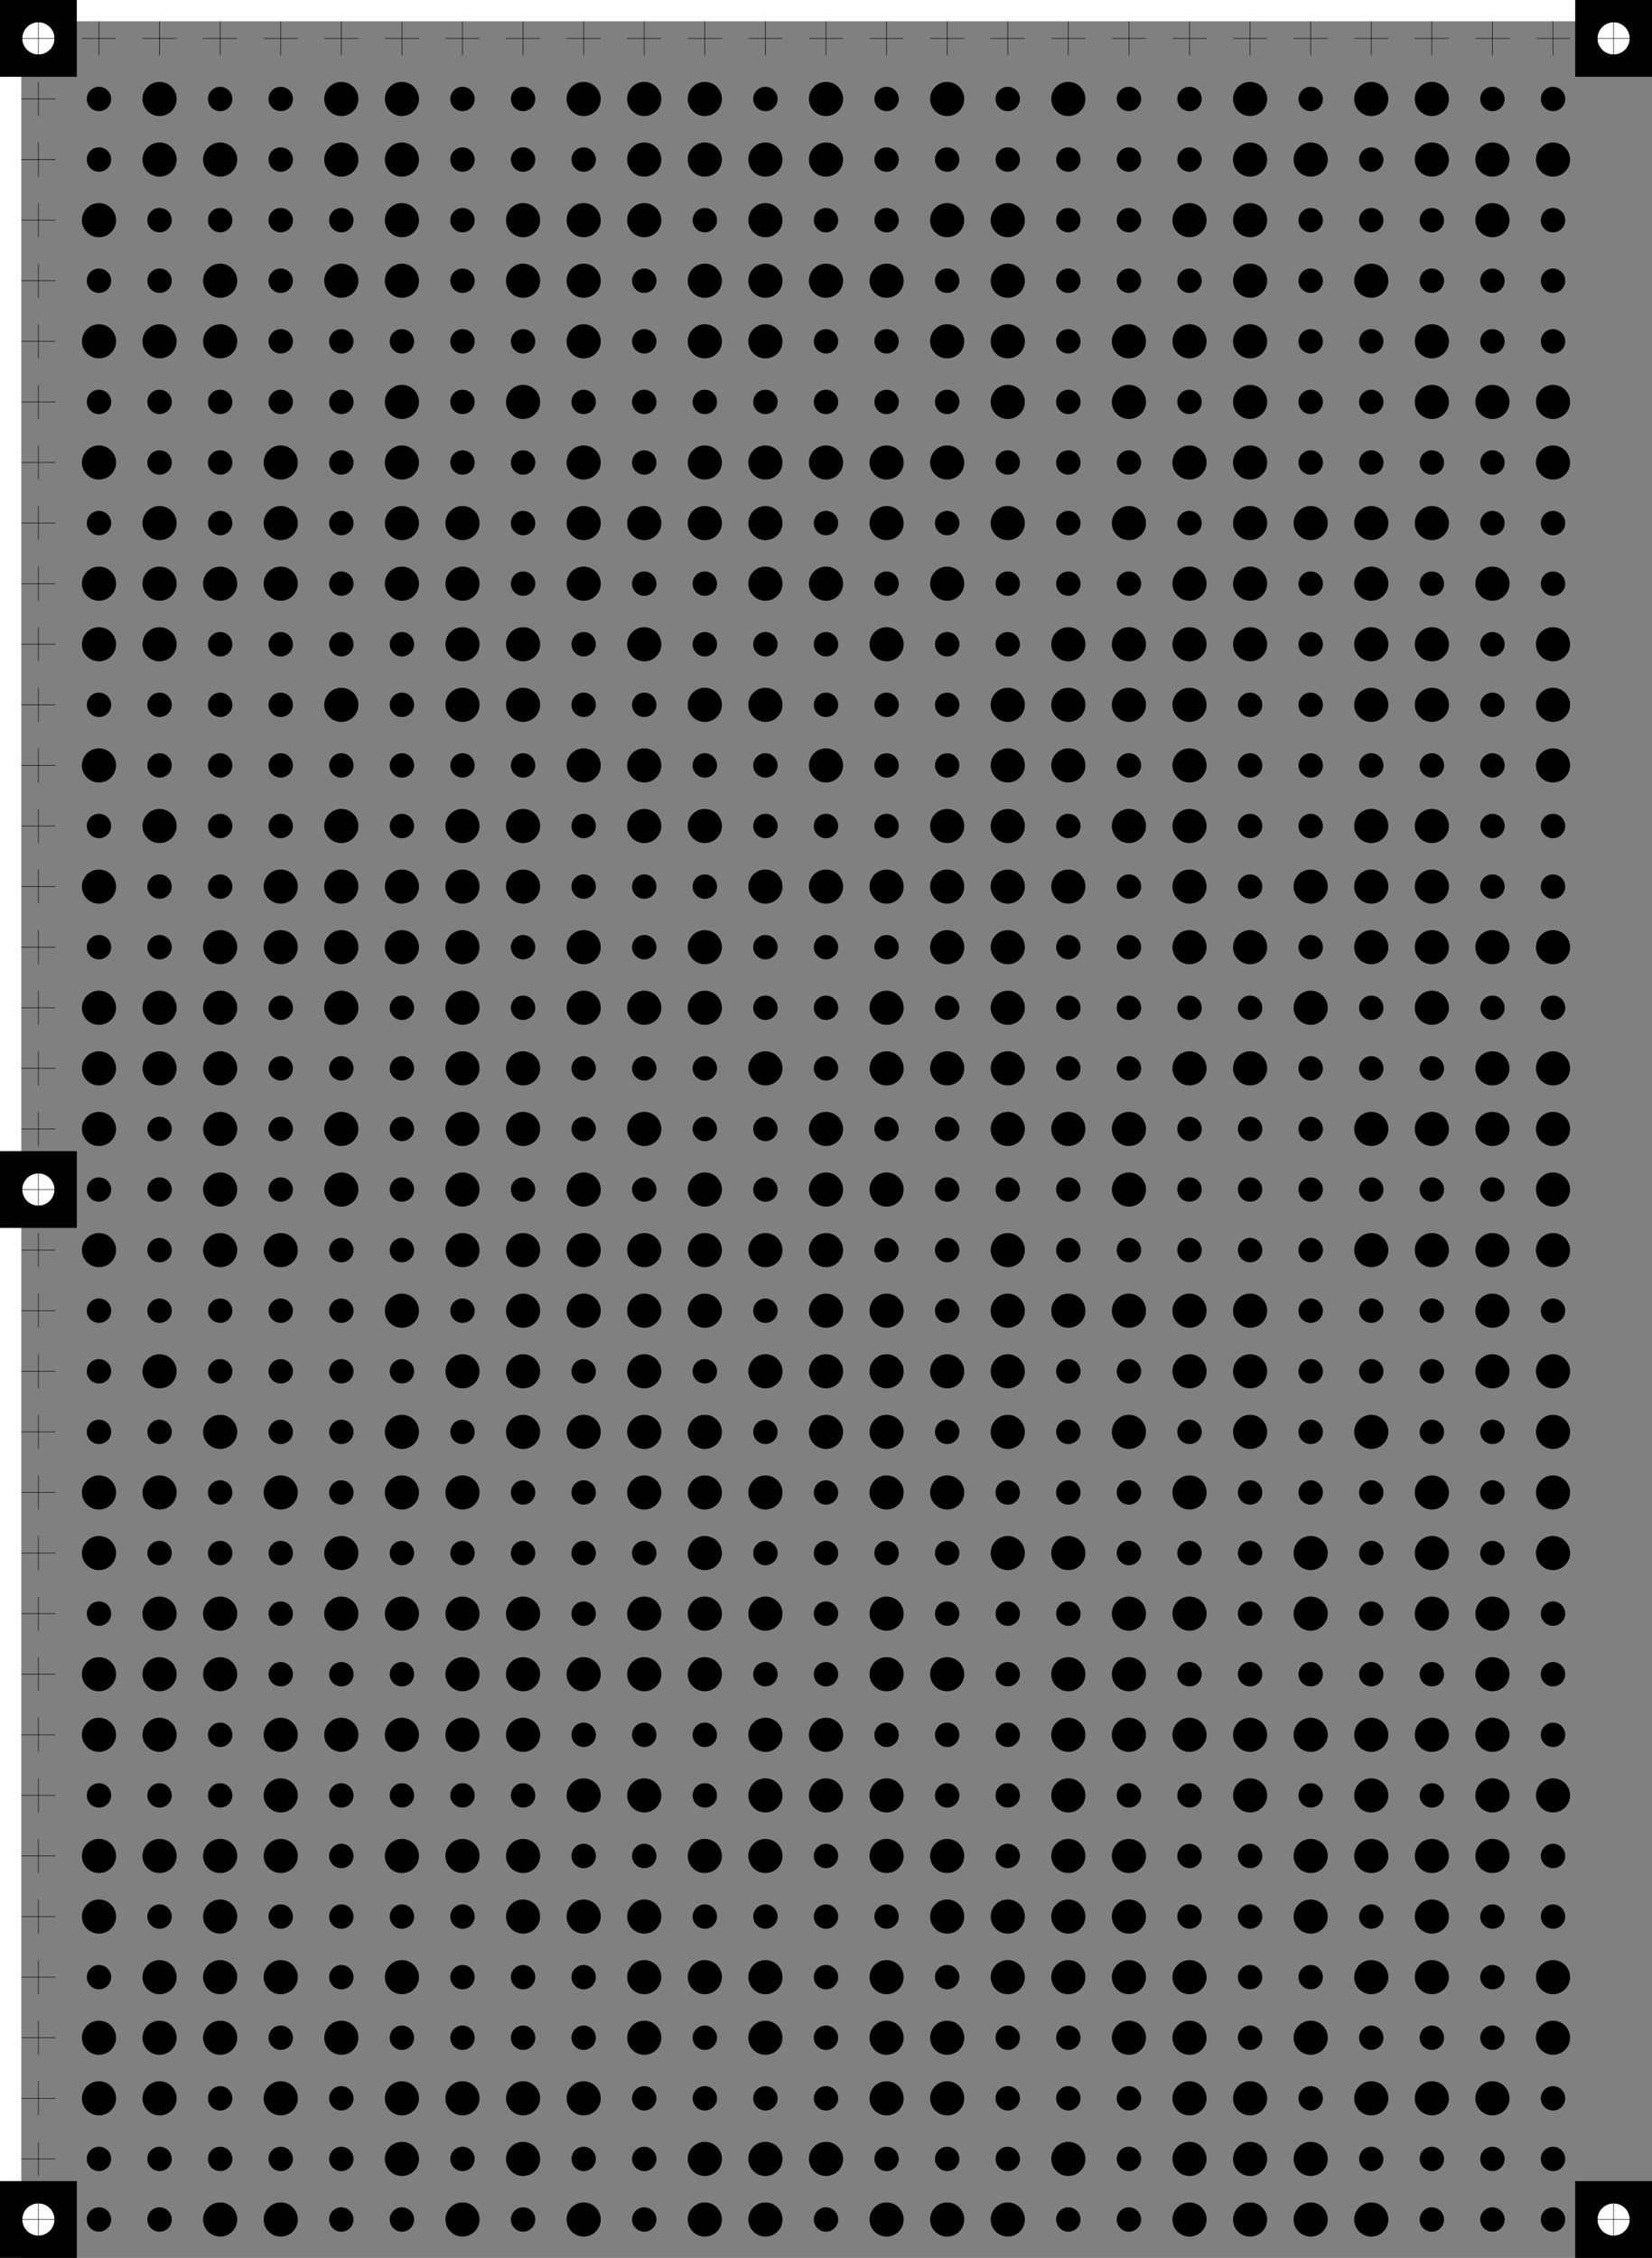 <?xml version="1.0" standalone="no"?>
<!DOCTYPE svg PUBLIC "-//W3C//DTD SVG 1.1//EN" "http://www.w3.org/Graphics/SVG/1.1/DTD/svg11.dtd">
<svg width="860.56mm" height="1176.16mm" transform="translate(11.11mm,11.11mm)">
<rect width="100%" height="100%" fill="#808080" stroke="none"/>
<line x1="0mm" x2="17.78mm" y1="40.45mm" y2="40.45mm" stroke="black" stroke-width="1"/>
<line x1="8.89mm" x2="8.89mm" y1="31.56mm" y2="49.34mm" stroke="black" stroke-width="1"/>
<line x1="0mm" x2="17.78mm" y1="72.01mm" y2="72.01mm" stroke="black" stroke-width="1"/>
<line x1="8.89mm" x2="8.89mm" y1="63.12mm" y2="80.9mm" stroke="black" stroke-width="1"/>
<line x1="0mm" x2="17.78mm" y1="103.57mm" y2="103.57mm" stroke="black" stroke-width="1"/>
<line x1="8.89mm" x2="8.89mm" y1="94.68mm" y2="112.46mm" stroke="black" stroke-width="1"/>
<line x1="0mm" x2="17.78mm" y1="135.13mm" y2="135.13mm" stroke="black" stroke-width="1"/>
<line x1="8.89mm" x2="8.89mm" y1="126.24mm" y2="144.02mm" stroke="black" stroke-width="1"/>
<line x1="0mm" x2="17.78mm" y1="166.69mm" y2="166.69mm" stroke="black" stroke-width="1"/>
<line x1="8.89mm" x2="8.89mm" y1="157.8mm" y2="175.58mm" stroke="black" stroke-width="1"/>
<line x1="0mm" x2="17.78mm" y1="198.25mm" y2="198.25mm" stroke="black" stroke-width="1"/>
<line x1="8.89mm" x2="8.89mm" y1="189.36mm" y2="207.14mm" stroke="black" stroke-width="1"/>
<line x1="0mm" x2="17.78mm" y1="229.81mm" y2="229.81mm" stroke="black" stroke-width="1"/>
<line x1="8.89mm" x2="8.89mm" y1="220.92mm" y2="238.7mm" stroke="black" stroke-width="1"/>
<line x1="0mm" x2="17.78mm" y1="261.37mm" y2="261.37mm" stroke="black" stroke-width="1"/>
<line x1="8.89mm" x2="8.89mm" y1="252.48mm" y2="270.26mm" stroke="black" stroke-width="1"/>
<line x1="0mm" x2="17.78mm" y1="292.93mm" y2="292.93mm" stroke="black" stroke-width="1"/>
<line x1="8.89mm" x2="8.89mm" y1="284.04mm" y2="301.82mm" stroke="black" stroke-width="1"/>
<line x1="0mm" x2="17.78mm" y1="324.49mm" y2="324.49mm" stroke="black" stroke-width="1"/>
<line x1="8.89mm" x2="8.89mm" y1="315.6mm" y2="333.38mm" stroke="black" stroke-width="1"/>
<line x1="0mm" x2="17.78mm" y1="356.05mm" y2="356.05mm" stroke="black" stroke-width="1"/>
<line x1="8.89mm" x2="8.89mm" y1="347.16mm" y2="364.94mm" stroke="black" stroke-width="1"/>
<line x1="0mm" x2="17.78mm" y1="387.61mm" y2="387.61mm" stroke="black" stroke-width="1"/>
<line x1="8.89mm" x2="8.89mm" y1="378.72mm" y2="396.5mm" stroke="black" stroke-width="1"/>
<line x1="0mm" x2="17.78mm" y1="419.17mm" y2="419.17mm" stroke="black" stroke-width="1"/>
<line x1="8.89mm" x2="8.89mm" y1="410.28mm" y2="428.06mm" stroke="black" stroke-width="1"/>
<line x1="0mm" x2="17.78mm" y1="450.73mm" y2="450.73mm" stroke="black" stroke-width="1"/>
<line x1="8.89mm" x2="8.89mm" y1="441.84mm" y2="459.62mm" stroke="black" stroke-width="1"/>
<line x1="0mm" x2="17.78mm" y1="482.29mm" y2="482.29mm" stroke="black" stroke-width="1"/>
<line x1="8.89mm" x2="8.89mm" y1="473.4mm" y2="491.18mm" stroke="black" stroke-width="1"/>
<line x1="0mm" x2="17.78mm" y1="513.85mm" y2="513.85mm" stroke="black" stroke-width="1"/>
<line x1="8.89mm" x2="8.89mm" y1="504.96mm" y2="522.74mm" stroke="black" stroke-width="1"/>
<line x1="0mm" x2="17.78mm" y1="545.41mm" y2="545.41mm" stroke="black" stroke-width="1"/>
<line x1="8.89mm" x2="8.89mm" y1="536.52mm" y2="554.3mm" stroke="black" stroke-width="1"/>
<line x1="0mm" x2="17.78mm" y1="576.97mm" y2="576.97mm" stroke="black" stroke-width="1"/>
<line x1="8.89mm" x2="8.89mm" y1="568.08mm" y2="585.86mm" stroke="black" stroke-width="1"/>
<line x1="0mm" x2="17.78mm" y1="608.53mm" y2="608.53mm" stroke="black" stroke-width="1"/>
<line x1="8.89mm" x2="8.89mm" y1="599.64mm" y2="617.42mm" stroke="black" stroke-width="1"/>
<line x1="0mm" x2="17.78mm" y1="640.09mm" y2="640.09mm" stroke="black" stroke-width="1"/>
<line x1="8.89mm" x2="8.89mm" y1="631.2mm" y2="648.98mm" stroke="black" stroke-width="1"/>
<line x1="0mm" x2="17.78mm" y1="671.65mm" y2="671.65mm" stroke="black" stroke-width="1"/>
<line x1="8.89mm" x2="8.89mm" y1="662.76mm" y2="680.54mm" stroke="black" stroke-width="1"/>
<line x1="0mm" x2="17.78mm" y1="703.21mm" y2="703.21mm" stroke="black" stroke-width="1"/>
<line x1="8.89mm" x2="8.89mm" y1="694.32mm" y2="712.1mm" stroke="black" stroke-width="1"/>
<line x1="0mm" x2="17.78mm" y1="734.77mm" y2="734.77mm" stroke="black" stroke-width="1"/>
<line x1="8.89mm" x2="8.89mm" y1="725.88mm" y2="743.66mm" stroke="black" stroke-width="1"/>
<line x1="0mm" x2="17.78mm" y1="766.33mm" y2="766.33mm" stroke="black" stroke-width="1"/>
<line x1="8.89mm" x2="8.89mm" y1="757.44mm" y2="775.22mm" stroke="black" stroke-width="1"/>
<line x1="0mm" x2="17.78mm" y1="797.89mm" y2="797.89mm" stroke="black" stroke-width="1"/>
<line x1="8.89mm" x2="8.89mm" y1="789mm" y2="806.78mm" stroke="black" stroke-width="1"/>
<line x1="0mm" x2="17.78mm" y1="829.45mm" y2="829.45mm" stroke="black" stroke-width="1"/>
<line x1="8.89mm" x2="8.89mm" y1="820.56mm" y2="838.34mm" stroke="black" stroke-width="1"/>
<line x1="0mm" x2="17.78mm" y1="861.01mm" y2="861.01mm" stroke="black" stroke-width="1"/>
<line x1="8.89mm" x2="8.89mm" y1="852.12mm" y2="869.9mm" stroke="black" stroke-width="1"/>
<line x1="0mm" x2="17.78mm" y1="892.57mm" y2="892.57mm" stroke="black" stroke-width="1"/>
<line x1="8.89mm" x2="8.89mm" y1="883.68mm" y2="901.46mm" stroke="black" stroke-width="1"/>
<line x1="0mm" x2="17.78mm" y1="924.13mm" y2="924.13mm" stroke="black" stroke-width="1"/>
<line x1="8.89mm" x2="8.89mm" y1="915.24mm" y2="933.02mm" stroke="black" stroke-width="1"/>
<line x1="0mm" x2="17.78mm" y1="955.69mm" y2="955.69mm" stroke="black" stroke-width="1"/>
<line x1="8.89mm" x2="8.89mm" y1="946.8mm" y2="964.58mm" stroke="black" stroke-width="1"/>
<line x1="0mm" x2="17.78mm" y1="987.25mm" y2="987.25mm" stroke="black" stroke-width="1"/>
<line x1="8.89mm" x2="8.89mm" y1="978.36mm" y2="996.14mm" stroke="black" stroke-width="1"/>
<line x1="0mm" x2="17.78mm" y1="1018.81mm" y2="1018.81mm" stroke="black" stroke-width="1"/>
<line x1="8.89mm" x2="8.89mm" y1="1009.92mm" y2="1027.7mm" stroke="black" stroke-width="1"/>
<line x1="0mm" x2="17.78mm" y1="1050.37mm" y2="1050.37mm" stroke="black" stroke-width="1"/>
<line x1="8.89mm" x2="8.89mm" y1="1041.48mm" y2="1059.26mm" stroke="black" stroke-width="1"/>
<line x1="0mm" x2="17.78mm" y1="1081.93mm" y2="1081.93mm" stroke="black" stroke-width="1"/>
<line x1="8.89mm" x2="8.89mm" y1="1073.04mm" y2="1090.82mm" stroke="black" stroke-width="1"/>
<line x1="0mm" x2="17.78mm" y1="1113.49mm" y2="1113.49mm" stroke="black" stroke-width="1"/>
<line x1="8.89mm" x2="8.89mm" y1="1104.6mm" y2="1122.38mm" stroke="black" stroke-width="1"/>
<line x1="0mm" x2="17.78mm" y1="1145.05mm" y2="1145.05mm" stroke="black" stroke-width="1"/>
<line x1="8.89mm" x2="8.89mm" y1="1136.16mm" y2="1153.94mm" stroke="black" stroke-width="1"/>
<line x1="31.56mm" x2="49.34mm" y1="8.89mm" y2="8.89mm" stroke="black" stroke-width="1"/>
<line x1="40.45mm" x2="40.45mm" y1="0mm" y2="17.78mm" stroke="black" stroke-width="1"/>
<line x1="63.12mm" x2="80.9mm" y1="8.89mm" y2="8.89mm" stroke="black" stroke-width="1"/>
<line x1="72.01mm" x2="72.01mm" y1="0mm" y2="17.78mm" stroke="black" stroke-width="1"/>
<line x1="94.68mm" x2="112.46mm" y1="8.89mm" y2="8.89mm" stroke="black" stroke-width="1"/>
<line x1="103.57mm" x2="103.57mm" y1="0mm" y2="17.78mm" stroke="black" stroke-width="1"/>
<line x1="126.24mm" x2="144.02mm" y1="8.89mm" y2="8.89mm" stroke="black" stroke-width="1"/>
<line x1="135.13mm" x2="135.13mm" y1="0mm" y2="17.78mm" stroke="black" stroke-width="1"/>
<line x1="157.8mm" x2="175.58mm" y1="8.89mm" y2="8.89mm" stroke="black" stroke-width="1"/>
<line x1="166.69mm" x2="166.69mm" y1="0mm" y2="17.78mm" stroke="black" stroke-width="1"/>
<line x1="189.36mm" x2="207.14mm" y1="8.89mm" y2="8.89mm" stroke="black" stroke-width="1"/>
<line x1="198.25mm" x2="198.25mm" y1="0mm" y2="17.78mm" stroke="black" stroke-width="1"/>
<line x1="220.92mm" x2="238.7mm" y1="8.89mm" y2="8.89mm" stroke="black" stroke-width="1"/>
<line x1="229.81mm" x2="229.81mm" y1="0mm" y2="17.78mm" stroke="black" stroke-width="1"/>
<line x1="252.48mm" x2="270.26mm" y1="8.89mm" y2="8.89mm" stroke="black" stroke-width="1"/>
<line x1="261.37mm" x2="261.37mm" y1="0mm" y2="17.78mm" stroke="black" stroke-width="1"/>
<line x1="284.04mm" x2="301.82mm" y1="8.89mm" y2="8.89mm" stroke="black" stroke-width="1"/>
<line x1="292.93mm" x2="292.93mm" y1="0mm" y2="17.78mm" stroke="black" stroke-width="1"/>
<line x1="315.6mm" x2="333.38mm" y1="8.89mm" y2="8.89mm" stroke="black" stroke-width="1"/>
<line x1="324.49mm" x2="324.49mm" y1="0mm" y2="17.78mm" stroke="black" stroke-width="1"/>
<line x1="347.16mm" x2="364.94mm" y1="8.89mm" y2="8.89mm" stroke="black" stroke-width="1"/>
<line x1="356.05mm" x2="356.05mm" y1="0mm" y2="17.78mm" stroke="black" stroke-width="1"/>
<line x1="378.72mm" x2="396.5mm" y1="8.89mm" y2="8.89mm" stroke="black" stroke-width="1"/>
<line x1="387.61mm" x2="387.61mm" y1="0mm" y2="17.78mm" stroke="black" stroke-width="1"/>
<line x1="410.28mm" x2="428.06mm" y1="8.89mm" y2="8.89mm" stroke="black" stroke-width="1"/>
<line x1="419.17mm" x2="419.17mm" y1="0mm" y2="17.78mm" stroke="black" stroke-width="1"/>
<line x1="441.84mm" x2="459.62mm" y1="8.89mm" y2="8.89mm" stroke="black" stroke-width="1"/>
<line x1="450.73mm" x2="450.73mm" y1="0mm" y2="17.78mm" stroke="black" stroke-width="1"/>
<line x1="473.4mm" x2="491.18mm" y1="8.89mm" y2="8.89mm" stroke="black" stroke-width="1"/>
<line x1="482.29mm" x2="482.29mm" y1="0mm" y2="17.78mm" stroke="black" stroke-width="1"/>
<line x1="504.96mm" x2="522.74mm" y1="8.89mm" y2="8.89mm" stroke="black" stroke-width="1"/>
<line x1="513.85mm" x2="513.85mm" y1="0mm" y2="17.78mm" stroke="black" stroke-width="1"/>
<line x1="536.52mm" x2="554.3mm" y1="8.89mm" y2="8.89mm" stroke="black" stroke-width="1"/>
<line x1="545.41mm" x2="545.41mm" y1="0mm" y2="17.78mm" stroke="black" stroke-width="1"/>
<line x1="568.08mm" x2="585.86mm" y1="8.89mm" y2="8.89mm" stroke="black" stroke-width="1"/>
<line x1="576.97mm" x2="576.97mm" y1="0mm" y2="17.78mm" stroke="black" stroke-width="1"/>
<line x1="599.64mm" x2="617.42mm" y1="8.89mm" y2="8.89mm" stroke="black" stroke-width="1"/>
<line x1="608.53mm" x2="608.53mm" y1="0mm" y2="17.78mm" stroke="black" stroke-width="1"/>
<line x1="631.2mm" x2="648.98mm" y1="8.89mm" y2="8.89mm" stroke="black" stroke-width="1"/>
<line x1="640.09mm" x2="640.09mm" y1="0mm" y2="17.78mm" stroke="black" stroke-width="1"/>
<line x1="662.76mm" x2="680.54mm" y1="8.89mm" y2="8.89mm" stroke="black" stroke-width="1"/>
<line x1="671.65mm" x2="671.65mm" y1="0mm" y2="17.78mm" stroke="black" stroke-width="1"/>
<line x1="694.32mm" x2="712.1mm" y1="8.89mm" y2="8.89mm" stroke="black" stroke-width="1"/>
<line x1="703.21mm" x2="703.21mm" y1="0mm" y2="17.78mm" stroke="black" stroke-width="1"/>
<line x1="725.88mm" x2="743.66mm" y1="8.89mm" y2="8.89mm" stroke="black" stroke-width="1"/>
<line x1="734.77mm" x2="734.77mm" y1="0mm" y2="17.78mm" stroke="black" stroke-width="1"/>
<line x1="757.44mm" x2="775.22mm" y1="8.89mm" y2="8.89mm" stroke="black" stroke-width="1"/>
<line x1="766.33mm" x2="766.33mm" y1="0mm" y2="17.78mm" stroke="black" stroke-width="1"/>
<line x1="789mm" x2="806.78mm" y1="8.89mm" y2="8.89mm" stroke="black" stroke-width="1"/>
<line x1="797.89mm" x2="797.89mm" y1="0mm" y2="17.78mm" stroke="black" stroke-width="1"/>
<circle cx="40.45mm" cy="40.45mm" r="6.35mm" fill="black" stoke-width="0"/>
<circle cx="72.01mm" cy="40.45mm" r="8.89mm" fill="black" stoke-width="0"/>
<circle cx="103.57mm" cy="40.45mm" r="6.35mm" fill="black" stoke-width="0"/>
<circle cx="135.13mm" cy="40.45mm" r="6.35mm" fill="black" stoke-width="0"/>
<circle cx="166.69mm" cy="40.45mm" r="8.89mm" fill="black" stoke-width="0"/>
<circle cx="198.25mm" cy="40.45mm" r="8.89mm" fill="black" stoke-width="0"/>
<circle cx="229.81mm" cy="40.45mm" r="6.35mm" fill="black" stoke-width="0"/>
<circle cx="261.37mm" cy="40.45mm" r="6.35mm" fill="black" stoke-width="0"/>
<circle cx="292.93mm" cy="40.45mm" r="8.89mm" fill="black" stoke-width="0"/>
<circle cx="324.49mm" cy="40.45mm" r="8.89mm" fill="black" stoke-width="0"/>
<circle cx="356.05mm" cy="40.45mm" r="8.89mm" fill="black" stoke-width="0"/>
<circle cx="387.61mm" cy="40.45mm" r="6.35mm" fill="black" stoke-width="0"/>
<circle cx="419.17mm" cy="40.45mm" r="8.89mm" fill="black" stoke-width="0"/>
<circle cx="450.73mm" cy="40.45mm" r="6.35mm" fill="black" stoke-width="0"/>
<circle cx="482.29mm" cy="40.45mm" r="8.89mm" fill="black" stoke-width="0"/>
<circle cx="513.85mm" cy="40.45mm" r="6.35mm" fill="black" stoke-width="0"/>
<circle cx="545.41mm" cy="40.45mm" r="8.89mm" fill="black" stoke-width="0"/>
<circle cx="576.97mm" cy="40.45mm" r="6.35mm" fill="black" stoke-width="0"/>
<circle cx="608.53mm" cy="40.45mm" r="6.35mm" fill="black" stoke-width="0"/>
<circle cx="640.09mm" cy="40.45mm" r="8.89mm" fill="black" stoke-width="0"/>
<circle cx="671.65mm" cy="40.45mm" r="6.35mm" fill="black" stoke-width="0"/>
<circle cx="703.21mm" cy="40.45mm" r="8.89mm" fill="black" stoke-width="0"/>
<circle cx="734.77mm" cy="40.45mm" r="8.89mm" fill="black" stoke-width="0"/>
<circle cx="766.33mm" cy="40.45mm" r="6.35mm" fill="black" stoke-width="0"/>
<circle cx="797.89mm" cy="40.45mm" r="6.35mm" fill="black" stoke-width="0"/>
<circle cx="40.45mm" cy="72.01mm" r="6.35mm" fill="black" stoke-width="0"/>
<circle cx="72.01mm" cy="72.01mm" r="8.89mm" fill="black" stoke-width="0"/>
<circle cx="103.57mm" cy="72.01mm" r="8.89mm" fill="black" stoke-width="0"/>
<circle cx="135.13mm" cy="72.01mm" r="6.35mm" fill="black" stoke-width="0"/>
<circle cx="166.69mm" cy="72.01mm" r="8.89mm" fill="black" stoke-width="0"/>
<circle cx="198.25mm" cy="72.01mm" r="8.89mm" fill="black" stoke-width="0"/>
<circle cx="229.81mm" cy="72.01mm" r="6.35mm" fill="black" stoke-width="0"/>
<circle cx="261.37mm" cy="72.01mm" r="6.35mm" fill="black" stoke-width="0"/>
<circle cx="292.93mm" cy="72.01mm" r="6.35mm" fill="black" stoke-width="0"/>
<circle cx="324.49mm" cy="72.01mm" r="8.89mm" fill="black" stoke-width="0"/>
<circle cx="356.05mm" cy="72.01mm" r="8.89mm" fill="black" stoke-width="0"/>
<circle cx="387.61mm" cy="72.01mm" r="8.89mm" fill="black" stoke-width="0"/>
<circle cx="419.17mm" cy="72.01mm" r="8.89mm" fill="black" stoke-width="0"/>
<circle cx="450.73mm" cy="72.01mm" r="6.35mm" fill="black" stoke-width="0"/>
<circle cx="482.29mm" cy="72.01mm" r="6.35mm" fill="black" stoke-width="0"/>
<circle cx="513.85mm" cy="72.01mm" r="6.35mm" fill="black" stoke-width="0"/>
<circle cx="545.41mm" cy="72.01mm" r="6.35mm" fill="black" stoke-width="0"/>
<circle cx="576.97mm" cy="72.01mm" r="6.35mm" fill="black" stoke-width="0"/>
<circle cx="608.53mm" cy="72.01mm" r="6.35mm" fill="black" stoke-width="0"/>
<circle cx="640.09mm" cy="72.01mm" r="8.89mm" fill="black" stoke-width="0"/>
<circle cx="671.65mm" cy="72.01mm" r="8.89mm" fill="black" stoke-width="0"/>
<circle cx="703.21mm" cy="72.01mm" r="6.35mm" fill="black" stoke-width="0"/>
<circle cx="734.77mm" cy="72.01mm" r="8.89mm" fill="black" stoke-width="0"/>
<circle cx="766.33mm" cy="72.01mm" r="8.89mm" fill="black" stoke-width="0"/>
<circle cx="797.89mm" cy="72.01mm" r="8.89mm" fill="black" stoke-width="0"/>
<circle cx="40.45mm" cy="103.57mm" r="8.89mm" fill="black" stoke-width="0"/>
<circle cx="72.01mm" cy="103.57mm" r="6.35mm" fill="black" stoke-width="0"/>
<circle cx="103.57mm" cy="103.57mm" r="6.35mm" fill="black" stoke-width="0"/>
<circle cx="135.13mm" cy="103.57mm" r="6.35mm" fill="black" stoke-width="0"/>
<circle cx="166.69mm" cy="103.57mm" r="6.35mm" fill="black" stoke-width="0"/>
<circle cx="198.25mm" cy="103.57mm" r="8.89mm" fill="black" stoke-width="0"/>
<circle cx="229.81mm" cy="103.57mm" r="6.35mm" fill="black" stoke-width="0"/>
<circle cx="261.37mm" cy="103.57mm" r="8.89mm" fill="black" stoke-width="0"/>
<circle cx="292.93mm" cy="103.57mm" r="8.89mm" fill="black" stoke-width="0"/>
<circle cx="324.49mm" cy="103.57mm" r="8.89mm" fill="black" stoke-width="0"/>
<circle cx="356.05mm" cy="103.57mm" r="6.35mm" fill="black" stoke-width="0"/>
<circle cx="387.61mm" cy="103.57mm" r="8.89mm" fill="black" stoke-width="0"/>
<circle cx="419.17mm" cy="103.57mm" r="6.35mm" fill="black" stoke-width="0"/>
<circle cx="450.73mm" cy="103.57mm" r="6.35mm" fill="black" stoke-width="0"/>
<circle cx="482.29mm" cy="103.57mm" r="8.89mm" fill="black" stoke-width="0"/>
<circle cx="513.85mm" cy="103.57mm" r="8.89mm" fill="black" stoke-width="0"/>
<circle cx="545.41mm" cy="103.57mm" r="6.35mm" fill="black" stoke-width="0"/>
<circle cx="576.97mm" cy="103.57mm" r="6.35mm" fill="black" stoke-width="0"/>
<circle cx="608.53mm" cy="103.57mm" r="8.89mm" fill="black" stoke-width="0"/>
<circle cx="640.09mm" cy="103.57mm" r="8.89mm" fill="black" stoke-width="0"/>
<circle cx="671.65mm" cy="103.57mm" r="6.35mm" fill="black" stoke-width="0"/>
<circle cx="703.21mm" cy="103.57mm" r="6.35mm" fill="black" stoke-width="0"/>
<circle cx="734.77mm" cy="103.57mm" r="6.35mm" fill="black" stoke-width="0"/>
<circle cx="766.33mm" cy="103.57mm" r="8.89mm" fill="black" stoke-width="0"/>
<circle cx="797.89mm" cy="103.57mm" r="6.35mm" fill="black" stoke-width="0"/>
<circle cx="40.45mm" cy="135.13mm" r="6.35mm" fill="black" stoke-width="0"/>
<circle cx="72.01mm" cy="135.13mm" r="6.35mm" fill="black" stoke-width="0"/>
<circle cx="103.57mm" cy="135.13mm" r="8.89mm" fill="black" stoke-width="0"/>
<circle cx="135.13mm" cy="135.13mm" r="6.35mm" fill="black" stoke-width="0"/>
<circle cx="166.69mm" cy="135.13mm" r="8.89mm" fill="black" stoke-width="0"/>
<circle cx="198.25mm" cy="135.13mm" r="8.89mm" fill="black" stoke-width="0"/>
<circle cx="229.81mm" cy="135.13mm" r="6.35mm" fill="black" stoke-width="0"/>
<circle cx="261.37mm" cy="135.13mm" r="8.89mm" fill="black" stoke-width="0"/>
<circle cx="292.93mm" cy="135.13mm" r="8.89mm" fill="black" stoke-width="0"/>
<circle cx="324.49mm" cy="135.13mm" r="6.35mm" fill="black" stoke-width="0"/>
<circle cx="356.05mm" cy="135.13mm" r="8.89mm" fill="black" stoke-width="0"/>
<circle cx="387.61mm" cy="135.13mm" r="8.89mm" fill="black" stoke-width="0"/>
<circle cx="419.17mm" cy="135.13mm" r="8.89mm" fill="black" stoke-width="0"/>
<circle cx="450.73mm" cy="135.13mm" r="8.89mm" fill="black" stoke-width="0"/>
<circle cx="482.29mm" cy="135.13mm" r="6.35mm" fill="black" stoke-width="0"/>
<circle cx="513.85mm" cy="135.13mm" r="8.89mm" fill="black" stoke-width="0"/>
<circle cx="545.41mm" cy="135.13mm" r="6.35mm" fill="black" stoke-width="0"/>
<circle cx="576.97mm" cy="135.13mm" r="6.35mm" fill="black" stoke-width="0"/>
<circle cx="608.53mm" cy="135.13mm" r="6.35mm" fill="black" stoke-width="0"/>
<circle cx="640.09mm" cy="135.13mm" r="8.89mm" fill="black" stoke-width="0"/>
<circle cx="671.65mm" cy="135.13mm" r="6.35mm" fill="black" stoke-width="0"/>
<circle cx="703.21mm" cy="135.13mm" r="8.89mm" fill="black" stoke-width="0"/>
<circle cx="734.77mm" cy="135.13mm" r="6.35mm" fill="black" stoke-width="0"/>
<circle cx="766.33mm" cy="135.13mm" r="6.35mm" fill="black" stoke-width="0"/>
<circle cx="797.89mm" cy="135.13mm" r="6.35mm" fill="black" stoke-width="0"/>
<circle cx="40.45mm" cy="166.69mm" r="8.89mm" fill="black" stoke-width="0"/>
<circle cx="72.01mm" cy="166.69mm" r="8.89mm" fill="black" stoke-width="0"/>
<circle cx="103.57mm" cy="166.69mm" r="8.89mm" fill="black" stoke-width="0"/>
<circle cx="135.13mm" cy="166.69mm" r="6.35mm" fill="black" stoke-width="0"/>
<circle cx="166.69mm" cy="166.69mm" r="6.35mm" fill="black" stoke-width="0"/>
<circle cx="198.25mm" cy="166.69mm" r="6.35mm" fill="black" stoke-width="0"/>
<circle cx="229.81mm" cy="166.69mm" r="6.35mm" fill="black" stoke-width="0"/>
<circle cx="261.37mm" cy="166.69mm" r="6.35mm" fill="black" stoke-width="0"/>
<circle cx="292.93mm" cy="166.69mm" r="8.89mm" fill="black" stoke-width="0"/>
<circle cx="324.49mm" cy="166.69mm" r="6.35mm" fill="black" stoke-width="0"/>
<circle cx="356.05mm" cy="166.69mm" r="8.89mm" fill="black" stoke-width="0"/>
<circle cx="387.61mm" cy="166.69mm" r="8.89mm" fill="black" stoke-width="0"/>
<circle cx="419.17mm" cy="166.69mm" r="6.35mm" fill="black" stoke-width="0"/>
<circle cx="450.73mm" cy="166.69mm" r="6.35mm" fill="black" stoke-width="0"/>
<circle cx="482.29mm" cy="166.69mm" r="8.89mm" fill="black" stoke-width="0"/>
<circle cx="513.85mm" cy="166.69mm" r="8.89mm" fill="black" stoke-width="0"/>
<circle cx="545.41mm" cy="166.69mm" r="6.35mm" fill="black" stoke-width="0"/>
<circle cx="576.97mm" cy="166.69mm" r="8.89mm" fill="black" stoke-width="0"/>
<circle cx="608.53mm" cy="166.69mm" r="8.89mm" fill="black" stoke-width="0"/>
<circle cx="640.09mm" cy="166.69mm" r="8.89mm" fill="black" stoke-width="0"/>
<circle cx="671.65mm" cy="166.69mm" r="6.35mm" fill="black" stoke-width="0"/>
<circle cx="703.21mm" cy="166.69mm" r="6.35mm" fill="black" stoke-width="0"/>
<circle cx="734.77mm" cy="166.69mm" r="8.89mm" fill="black" stoke-width="0"/>
<circle cx="766.33mm" cy="166.69mm" r="6.35mm" fill="black" stoke-width="0"/>
<circle cx="797.89mm" cy="166.69mm" r="6.35mm" fill="black" stoke-width="0"/>
<circle cx="40.45mm" cy="198.25mm" r="6.35mm" fill="black" stoke-width="0"/>
<circle cx="72.01mm" cy="198.25mm" r="6.35mm" fill="black" stoke-width="0"/>
<circle cx="103.57mm" cy="198.25mm" r="6.35mm" fill="black" stoke-width="0"/>
<circle cx="135.13mm" cy="198.25mm" r="6.35mm" fill="black" stoke-width="0"/>
<circle cx="166.69mm" cy="198.25mm" r="6.35mm" fill="black" stoke-width="0"/>
<circle cx="198.25mm" cy="198.25mm" r="8.89mm" fill="black" stoke-width="0"/>
<circle cx="229.81mm" cy="198.25mm" r="6.35mm" fill="black" stoke-width="0"/>
<circle cx="261.37mm" cy="198.25mm" r="8.89mm" fill="black" stoke-width="0"/>
<circle cx="292.93mm" cy="198.25mm" r="6.35mm" fill="black" stoke-width="0"/>
<circle cx="324.49mm" cy="198.25mm" r="6.35mm" fill="black" stoke-width="0"/>
<circle cx="356.05mm" cy="198.25mm" r="6.35mm" fill="black" stoke-width="0"/>
<circle cx="387.61mm" cy="198.25mm" r="6.35mm" fill="black" stoke-width="0"/>
<circle cx="419.17mm" cy="198.25mm" r="6.35mm" fill="black" stoke-width="0"/>
<circle cx="450.73mm" cy="198.25mm" r="6.35mm" fill="black" stoke-width="0"/>
<circle cx="482.29mm" cy="198.25mm" r="6.35mm" fill="black" stoke-width="0"/>
<circle cx="513.85mm" cy="198.25mm" r="8.89mm" fill="black" stoke-width="0"/>
<circle cx="545.41mm" cy="198.25mm" r="6.35mm" fill="black" stoke-width="0"/>
<circle cx="576.97mm" cy="198.25mm" r="8.89mm" fill="black" stoke-width="0"/>
<circle cx="608.53mm" cy="198.25mm" r="6.35mm" fill="black" stoke-width="0"/>
<circle cx="640.09mm" cy="198.25mm" r="8.89mm" fill="black" stoke-width="0"/>
<circle cx="671.65mm" cy="198.25mm" r="6.35mm" fill="black" stoke-width="0"/>
<circle cx="703.21mm" cy="198.25mm" r="6.35mm" fill="black" stoke-width="0"/>
<circle cx="734.77mm" cy="198.25mm" r="8.89mm" fill="black" stoke-width="0"/>
<circle cx="766.33mm" cy="198.25mm" r="8.89mm" fill="black" stoke-width="0"/>
<circle cx="797.89mm" cy="198.25mm" r="8.89mm" fill="black" stoke-width="0"/>
<circle cx="40.45mm" cy="229.81mm" r="8.89mm" fill="black" stoke-width="0"/>
<circle cx="72.01mm" cy="229.81mm" r="6.35mm" fill="black" stoke-width="0"/>
<circle cx="103.57mm" cy="229.81mm" r="6.35mm" fill="black" stoke-width="0"/>
<circle cx="135.13mm" cy="229.81mm" r="8.89mm" fill="black" stoke-width="0"/>
<circle cx="166.69mm" cy="229.81mm" r="6.35mm" fill="black" stoke-width="0"/>
<circle cx="198.25mm" cy="229.81mm" r="8.89mm" fill="black" stoke-width="0"/>
<circle cx="229.81mm" cy="229.81mm" r="6.35mm" fill="black" stoke-width="0"/>
<circle cx="261.37mm" cy="229.81mm" r="6.35mm" fill="black" stoke-width="0"/>
<circle cx="292.93mm" cy="229.81mm" r="8.89mm" fill="black" stoke-width="0"/>
<circle cx="324.49mm" cy="229.81mm" r="6.35mm" fill="black" stoke-width="0"/>
<circle cx="356.05mm" cy="229.81mm" r="8.89mm" fill="black" stoke-width="0"/>
<circle cx="387.61mm" cy="229.81mm" r="8.89mm" fill="black" stoke-width="0"/>
<circle cx="419.17mm" cy="229.81mm" r="8.89mm" fill="black" stoke-width="0"/>
<circle cx="450.73mm" cy="229.81mm" r="8.89mm" fill="black" stoke-width="0"/>
<circle cx="482.29mm" cy="229.81mm" r="8.89mm" fill="black" stoke-width="0"/>
<circle cx="513.85mm" cy="229.81mm" r="6.35mm" fill="black" stoke-width="0"/>
<circle cx="545.41mm" cy="229.81mm" r="6.35mm" fill="black" stoke-width="0"/>
<circle cx="576.97mm" cy="229.81mm" r="6.35mm" fill="black" stoke-width="0"/>
<circle cx="608.53mm" cy="229.81mm" r="8.89mm" fill="black" stoke-width="0"/>
<circle cx="640.09mm" cy="229.81mm" r="8.89mm" fill="black" stoke-width="0"/>
<circle cx="671.65mm" cy="229.81mm" r="6.35mm" fill="black" stoke-width="0"/>
<circle cx="703.21mm" cy="229.81mm" r="6.35mm" fill="black" stoke-width="0"/>
<circle cx="734.77mm" cy="229.81mm" r="6.35mm" fill="black" stoke-width="0"/>
<circle cx="766.33mm" cy="229.81mm" r="6.35mm" fill="black" stoke-width="0"/>
<circle cx="797.89mm" cy="229.81mm" r="8.89mm" fill="black" stoke-width="0"/>
<circle cx="40.45mm" cy="261.37mm" r="6.35mm" fill="black" stoke-width="0"/>
<circle cx="72.01mm" cy="261.37mm" r="8.89mm" fill="black" stoke-width="0"/>
<circle cx="103.57mm" cy="261.37mm" r="6.35mm" fill="black" stoke-width="0"/>
<circle cx="135.13mm" cy="261.37mm" r="8.89mm" fill="black" stoke-width="0"/>
<circle cx="166.69mm" cy="261.37mm" r="6.35mm" fill="black" stoke-width="0"/>
<circle cx="198.25mm" cy="261.37mm" r="8.89mm" fill="black" stoke-width="0"/>
<circle cx="229.81mm" cy="261.37mm" r="8.89mm" fill="black" stoke-width="0"/>
<circle cx="261.37mm" cy="261.37mm" r="6.35mm" fill="black" stoke-width="0"/>
<circle cx="292.93mm" cy="261.37mm" r="8.89mm" fill="black" stoke-width="0"/>
<circle cx="324.49mm" cy="261.37mm" r="8.89mm" fill="black" stoke-width="0"/>
<circle cx="356.05mm" cy="261.37mm" r="8.89mm" fill="black" stoke-width="0"/>
<circle cx="387.61mm" cy="261.37mm" r="8.89mm" fill="black" stoke-width="0"/>
<circle cx="419.17mm" cy="261.37mm" r="6.35mm" fill="black" stoke-width="0"/>
<circle cx="450.73mm" cy="261.37mm" r="8.89mm" fill="black" stoke-width="0"/>
<circle cx="482.29mm" cy="261.37mm" r="6.35mm" fill="black" stoke-width="0"/>
<circle cx="513.85mm" cy="261.37mm" r="8.89mm" fill="black" stoke-width="0"/>
<circle cx="545.41mm" cy="261.37mm" r="6.35mm" fill="black" stoke-width="0"/>
<circle cx="576.97mm" cy="261.37mm" r="8.89mm" fill="black" stoke-width="0"/>
<circle cx="608.53mm" cy="261.37mm" r="6.35mm" fill="black" stoke-width="0"/>
<circle cx="640.09mm" cy="261.37mm" r="8.89mm" fill="black" stoke-width="0"/>
<circle cx="671.65mm" cy="261.37mm" r="8.89mm" fill="black" stoke-width="0"/>
<circle cx="703.21mm" cy="261.37mm" r="8.89mm" fill="black" stoke-width="0"/>
<circle cx="734.77mm" cy="261.37mm" r="8.89mm" fill="black" stoke-width="0"/>
<circle cx="766.33mm" cy="261.37mm" r="6.35mm" fill="black" stoke-width="0"/>
<circle cx="797.89mm" cy="261.37mm" r="6.35mm" fill="black" stoke-width="0"/>
<circle cx="40.45mm" cy="292.93mm" r="8.89mm" fill="black" stoke-width="0"/>
<circle cx="72.01mm" cy="292.93mm" r="8.89mm" fill="black" stoke-width="0"/>
<circle cx="103.57mm" cy="292.93mm" r="8.89mm" fill="black" stoke-width="0"/>
<circle cx="135.13mm" cy="292.93mm" r="8.89mm" fill="black" stoke-width="0"/>
<circle cx="166.69mm" cy="292.93mm" r="6.35mm" fill="black" stoke-width="0"/>
<circle cx="198.25mm" cy="292.93mm" r="8.89mm" fill="black" stoke-width="0"/>
<circle cx="229.81mm" cy="292.93mm" r="8.89mm" fill="black" stoke-width="0"/>
<circle cx="261.37mm" cy="292.93mm" r="6.35mm" fill="black" stoke-width="0"/>
<circle cx="292.93mm" cy="292.93mm" r="8.89mm" fill="black" stoke-width="0"/>
<circle cx="324.49mm" cy="292.93mm" r="6.35mm" fill="black" stoke-width="0"/>
<circle cx="356.05mm" cy="292.93mm" r="6.35mm" fill="black" stoke-width="0"/>
<circle cx="387.61mm" cy="292.93mm" r="8.89mm" fill="black" stoke-width="0"/>
<circle cx="419.17mm" cy="292.93mm" r="8.89mm" fill="black" stoke-width="0"/>
<circle cx="450.73mm" cy="292.93mm" r="6.35mm" fill="black" stoke-width="0"/>
<circle cx="482.29mm" cy="292.93mm" r="8.89mm" fill="black" stoke-width="0"/>
<circle cx="513.85mm" cy="292.93mm" r="6.35mm" fill="black" stoke-width="0"/>
<circle cx="545.41mm" cy="292.93mm" r="6.35mm" fill="black" stoke-width="0"/>
<circle cx="576.97mm" cy="292.93mm" r="6.35mm" fill="black" stoke-width="0"/>
<circle cx="608.53mm" cy="292.93mm" r="8.89mm" fill="black" stoke-width="0"/>
<circle cx="640.09mm" cy="292.93mm" r="8.89mm" fill="black" stoke-width="0"/>
<circle cx="671.65mm" cy="292.93mm" r="6.35mm" fill="black" stoke-width="0"/>
<circle cx="703.21mm" cy="292.93mm" r="8.89mm" fill="black" stoke-width="0"/>
<circle cx="734.77mm" cy="292.93mm" r="6.35mm" fill="black" stoke-width="0"/>
<circle cx="766.33mm" cy="292.93mm" r="8.89mm" fill="black" stoke-width="0"/>
<circle cx="797.89mm" cy="292.93mm" r="6.35mm" fill="black" stoke-width="0"/>
<circle cx="40.45mm" cy="324.49mm" r="8.89mm" fill="black" stoke-width="0"/>
<circle cx="72.01mm" cy="324.49mm" r="8.89mm" fill="black" stoke-width="0"/>
<circle cx="103.57mm" cy="324.49mm" r="6.35mm" fill="black" stoke-width="0"/>
<circle cx="135.13mm" cy="324.49mm" r="6.35mm" fill="black" stoke-width="0"/>
<circle cx="166.69mm" cy="324.49mm" r="6.35mm" fill="black" stoke-width="0"/>
<circle cx="198.25mm" cy="324.49mm" r="6.35mm" fill="black" stoke-width="0"/>
<circle cx="229.81mm" cy="324.49mm" r="8.89mm" fill="black" stoke-width="0"/>
<circle cx="261.37mm" cy="324.49mm" r="8.89mm" fill="black" stoke-width="0"/>
<circle cx="292.93mm" cy="324.49mm" r="6.35mm" fill="black" stoke-width="0"/>
<circle cx="324.49mm" cy="324.49mm" r="8.89mm" fill="black" stoke-width="0"/>
<circle cx="356.05mm" cy="324.49mm" r="6.35mm" fill="black" stoke-width="0"/>
<circle cx="387.61mm" cy="324.49mm" r="6.35mm" fill="black" stoke-width="0"/>
<circle cx="419.17mm" cy="324.49mm" r="6.35mm" fill="black" stoke-width="0"/>
<circle cx="450.73mm" cy="324.49mm" r="8.89mm" fill="black" stoke-width="0"/>
<circle cx="482.29mm" cy="324.49mm" r="6.35mm" fill="black" stoke-width="0"/>
<circle cx="513.85mm" cy="324.49mm" r="6.35mm" fill="black" stoke-width="0"/>
<circle cx="545.41mm" cy="324.49mm" r="8.89mm" fill="black" stoke-width="0"/>
<circle cx="576.97mm" cy="324.49mm" r="8.89mm" fill="black" stoke-width="0"/>
<circle cx="608.53mm" cy="324.49mm" r="8.89mm" fill="black" stoke-width="0"/>
<circle cx="640.09mm" cy="324.49mm" r="8.89mm" fill="black" stoke-width="0"/>
<circle cx="671.65mm" cy="324.49mm" r="6.35mm" fill="black" stoke-width="0"/>
<circle cx="703.21mm" cy="324.49mm" r="8.89mm" fill="black" stoke-width="0"/>
<circle cx="734.77mm" cy="324.49mm" r="8.89mm" fill="black" stoke-width="0"/>
<circle cx="766.33mm" cy="324.49mm" r="6.35mm" fill="black" stoke-width="0"/>
<circle cx="797.89mm" cy="324.49mm" r="8.89mm" fill="black" stoke-width="0"/>
<circle cx="40.45mm" cy="356.05mm" r="6.35mm" fill="black" stoke-width="0"/>
<circle cx="72.01mm" cy="356.05mm" r="6.35mm" fill="black" stoke-width="0"/>
<circle cx="103.57mm" cy="356.05mm" r="6.35mm" fill="black" stoke-width="0"/>
<circle cx="135.13mm" cy="356.05mm" r="6.35mm" fill="black" stoke-width="0"/>
<circle cx="166.69mm" cy="356.05mm" r="8.89mm" fill="black" stoke-width="0"/>
<circle cx="198.25mm" cy="356.05mm" r="6.35mm" fill="black" stoke-width="0"/>
<circle cx="229.81mm" cy="356.05mm" r="8.89mm" fill="black" stoke-width="0"/>
<circle cx="261.37mm" cy="356.05mm" r="8.89mm" fill="black" stoke-width="0"/>
<circle cx="292.93mm" cy="356.05mm" r="6.35mm" fill="black" stoke-width="0"/>
<circle cx="324.49mm" cy="356.05mm" r="6.35mm" fill="black" stoke-width="0"/>
<circle cx="356.05mm" cy="356.05mm" r="8.89mm" fill="black" stoke-width="0"/>
<circle cx="387.61mm" cy="356.05mm" r="8.89mm" fill="black" stoke-width="0"/>
<circle cx="419.17mm" cy="356.05mm" r="6.35mm" fill="black" stoke-width="0"/>
<circle cx="450.73mm" cy="356.05mm" r="6.35mm" fill="black" stoke-width="0"/>
<circle cx="482.29mm" cy="356.05mm" r="6.35mm" fill="black" stoke-width="0"/>
<circle cx="513.85mm" cy="356.05mm" r="8.89mm" fill="black" stoke-width="0"/>
<circle cx="545.41mm" cy="356.05mm" r="8.89mm" fill="black" stoke-width="0"/>
<circle cx="576.97mm" cy="356.05mm" r="8.89mm" fill="black" stoke-width="0"/>
<circle cx="608.53mm" cy="356.05mm" r="8.89mm" fill="black" stoke-width="0"/>
<circle cx="640.09mm" cy="356.05mm" r="6.35mm" fill="black" stoke-width="0"/>
<circle cx="671.65mm" cy="356.05mm" r="6.35mm" fill="black" stoke-width="0"/>
<circle cx="703.21mm" cy="356.05mm" r="8.89mm" fill="black" stoke-width="0"/>
<circle cx="734.77mm" cy="356.05mm" r="8.89mm" fill="black" stoke-width="0"/>
<circle cx="766.33mm" cy="356.05mm" r="6.35mm" fill="black" stoke-width="0"/>
<circle cx="797.89mm" cy="356.05mm" r="8.89mm" fill="black" stoke-width="0"/>
<circle cx="40.45mm" cy="387.61mm" r="8.89mm" fill="black" stoke-width="0"/>
<circle cx="72.01mm" cy="387.61mm" r="6.35mm" fill="black" stoke-width="0"/>
<circle cx="103.57mm" cy="387.61mm" r="6.35mm" fill="black" stoke-width="0"/>
<circle cx="135.13mm" cy="387.61mm" r="6.35mm" fill="black" stoke-width="0"/>
<circle cx="166.69mm" cy="387.61mm" r="6.35mm" fill="black" stoke-width="0"/>
<circle cx="198.25mm" cy="387.61mm" r="6.35mm" fill="black" stoke-width="0"/>
<circle cx="229.81mm" cy="387.61mm" r="6.35mm" fill="black" stoke-width="0"/>
<circle cx="261.37mm" cy="387.61mm" r="6.35mm" fill="black" stoke-width="0"/>
<circle cx="292.93mm" cy="387.61mm" r="8.89mm" fill="black" stoke-width="0"/>
<circle cx="324.49mm" cy="387.61mm" r="8.89mm" fill="black" stoke-width="0"/>
<circle cx="356.05mm" cy="387.61mm" r="6.35mm" fill="black" stoke-width="0"/>
<circle cx="387.61mm" cy="387.61mm" r="6.35mm" fill="black" stoke-width="0"/>
<circle cx="419.17mm" cy="387.61mm" r="8.89mm" fill="black" stoke-width="0"/>
<circle cx="450.73mm" cy="387.61mm" r="6.35mm" fill="black" stoke-width="0"/>
<circle cx="482.29mm" cy="387.61mm" r="6.35mm" fill="black" stoke-width="0"/>
<circle cx="513.85mm" cy="387.61mm" r="8.89mm" fill="black" stoke-width="0"/>
<circle cx="545.41mm" cy="387.61mm" r="8.89mm" fill="black" stoke-width="0"/>
<circle cx="576.97mm" cy="387.61mm" r="6.35mm" fill="black" stoke-width="0"/>
<circle cx="608.53mm" cy="387.61mm" r="8.89mm" fill="black" stoke-width="0"/>
<circle cx="640.09mm" cy="387.61mm" r="6.35mm" fill="black" stoke-width="0"/>
<circle cx="671.65mm" cy="387.61mm" r="6.35mm" fill="black" stoke-width="0"/>
<circle cx="703.21mm" cy="387.61mm" r="6.35mm" fill="black" stoke-width="0"/>
<circle cx="734.77mm" cy="387.61mm" r="6.35mm" fill="black" stoke-width="0"/>
<circle cx="766.33mm" cy="387.61mm" r="6.35mm" fill="black" stoke-width="0"/>
<circle cx="797.89mm" cy="387.61mm" r="8.89mm" fill="black" stoke-width="0"/>
<circle cx="40.45mm" cy="419.17mm" r="6.35mm" fill="black" stoke-width="0"/>
<circle cx="72.01mm" cy="419.17mm" r="8.89mm" fill="black" stoke-width="0"/>
<circle cx="103.57mm" cy="419.17mm" r="6.35mm" fill="black" stoke-width="0"/>
<circle cx="135.13mm" cy="419.17mm" r="6.35mm" fill="black" stoke-width="0"/>
<circle cx="166.69mm" cy="419.17mm" r="8.89mm" fill="black" stoke-width="0"/>
<circle cx="198.25mm" cy="419.17mm" r="6.35mm" fill="black" stoke-width="0"/>
<circle cx="229.81mm" cy="419.17mm" r="8.89mm" fill="black" stoke-width="0"/>
<circle cx="261.37mm" cy="419.17mm" r="8.89mm" fill="black" stoke-width="0"/>
<circle cx="292.93mm" cy="419.17mm" r="6.35mm" fill="black" stoke-width="0"/>
<circle cx="324.49mm" cy="419.17mm" r="8.89mm" fill="black" stoke-width="0"/>
<circle cx="356.05mm" cy="419.17mm" r="8.89mm" fill="black" stoke-width="0"/>
<circle cx="387.61mm" cy="419.17mm" r="6.35mm" fill="black" stoke-width="0"/>
<circle cx="419.17mm" cy="419.17mm" r="6.35mm" fill="black" stoke-width="0"/>
<circle cx="450.73mm" cy="419.17mm" r="6.35mm" fill="black" stoke-width="0"/>
<circle cx="482.29mm" cy="419.17mm" r="8.89mm" fill="black" stoke-width="0"/>
<circle cx="513.85mm" cy="419.17mm" r="8.89mm" fill="black" stoke-width="0"/>
<circle cx="545.41mm" cy="419.17mm" r="6.35mm" fill="black" stoke-width="0"/>
<circle cx="576.97mm" cy="419.17mm" r="8.89mm" fill="black" stoke-width="0"/>
<circle cx="608.53mm" cy="419.17mm" r="8.89mm" fill="black" stoke-width="0"/>
<circle cx="640.09mm" cy="419.17mm" r="6.35mm" fill="black" stoke-width="0"/>
<circle cx="671.65mm" cy="419.17mm" r="6.35mm" fill="black" stoke-width="0"/>
<circle cx="703.21mm" cy="419.17mm" r="8.89mm" fill="black" stoke-width="0"/>
<circle cx="734.77mm" cy="419.17mm" r="8.89mm" fill="black" stoke-width="0"/>
<circle cx="766.33mm" cy="419.17mm" r="6.35mm" fill="black" stoke-width="0"/>
<circle cx="797.89mm" cy="419.17mm" r="6.35mm" fill="black" stoke-width="0"/>
<circle cx="40.45mm" cy="450.73mm" r="8.89mm" fill="black" stoke-width="0"/>
<circle cx="72.01mm" cy="450.73mm" r="6.35mm" fill="black" stoke-width="0"/>
<circle cx="103.57mm" cy="450.73mm" r="6.35mm" fill="black" stoke-width="0"/>
<circle cx="135.13mm" cy="450.73mm" r="8.89mm" fill="black" stoke-width="0"/>
<circle cx="166.69mm" cy="450.73mm" r="8.89mm" fill="black" stoke-width="0"/>
<circle cx="198.25mm" cy="450.73mm" r="8.89mm" fill="black" stoke-width="0"/>
<circle cx="229.81mm" cy="450.73mm" r="8.89mm" fill="black" stoke-width="0"/>
<circle cx="261.37mm" cy="450.73mm" r="8.89mm" fill="black" stoke-width="0"/>
<circle cx="292.93mm" cy="450.73mm" r="6.35mm" fill="black" stoke-width="0"/>
<circle cx="324.49mm" cy="450.73mm" r="6.35mm" fill="black" stoke-width="0"/>
<circle cx="356.05mm" cy="450.73mm" r="6.35mm" fill="black" stoke-width="0"/>
<circle cx="387.61mm" cy="450.73mm" r="8.89mm" fill="black" stoke-width="0"/>
<circle cx="419.17mm" cy="450.73mm" r="8.89mm" fill="black" stoke-width="0"/>
<circle cx="450.73mm" cy="450.73mm" r="8.89mm" fill="black" stoke-width="0"/>
<circle cx="482.29mm" cy="450.73mm" r="8.89mm" fill="black" stoke-width="0"/>
<circle cx="513.85mm" cy="450.73mm" r="8.89mm" fill="black" stoke-width="0"/>
<circle cx="545.41mm" cy="450.73mm" r="8.89mm" fill="black" stoke-width="0"/>
<circle cx="576.97mm" cy="450.73mm" r="6.35mm" fill="black" stoke-width="0"/>
<circle cx="608.53mm" cy="450.73mm" r="8.89mm" fill="black" stoke-width="0"/>
<circle cx="640.09mm" cy="450.73mm" r="6.35mm" fill="black" stoke-width="0"/>
<circle cx="671.65mm" cy="450.73mm" r="8.89mm" fill="black" stoke-width="0"/>
<circle cx="703.21mm" cy="450.73mm" r="8.89mm" fill="black" stoke-width="0"/>
<circle cx="734.77mm" cy="450.73mm" r="8.89mm" fill="black" stoke-width="0"/>
<circle cx="766.33mm" cy="450.73mm" r="6.35mm" fill="black" stoke-width="0"/>
<circle cx="797.89mm" cy="450.73mm" r="6.35mm" fill="black" stoke-width="0"/>
<circle cx="40.45mm" cy="482.29mm" r="6.35mm" fill="black" stoke-width="0"/>
<circle cx="72.01mm" cy="482.29mm" r="6.35mm" fill="black" stoke-width="0"/>
<circle cx="103.57mm" cy="482.29mm" r="8.89mm" fill="black" stoke-width="0"/>
<circle cx="135.13mm" cy="482.29mm" r="8.89mm" fill="black" stoke-width="0"/>
<circle cx="166.69mm" cy="482.29mm" r="8.89mm" fill="black" stoke-width="0"/>
<circle cx="198.25mm" cy="482.29mm" r="8.89mm" fill="black" stoke-width="0"/>
<circle cx="229.81mm" cy="482.29mm" r="8.89mm" fill="black" stoke-width="0"/>
<circle cx="261.37mm" cy="482.29mm" r="6.35mm" fill="black" stoke-width="0"/>
<circle cx="292.93mm" cy="482.29mm" r="8.89mm" fill="black" stoke-width="0"/>
<circle cx="324.49mm" cy="482.29mm" r="6.35mm" fill="black" stoke-width="0"/>
<circle cx="356.05mm" cy="482.29mm" r="8.89mm" fill="black" stoke-width="0"/>
<circle cx="387.61mm" cy="482.29mm" r="6.35mm" fill="black" stoke-width="0"/>
<circle cx="419.17mm" cy="482.29mm" r="6.35mm" fill="black" stoke-width="0"/>
<circle cx="450.73mm" cy="482.29mm" r="6.35mm" fill="black" stoke-width="0"/>
<circle cx="482.29mm" cy="482.29mm" r="8.89mm" fill="black" stoke-width="0"/>
<circle cx="513.85mm" cy="482.29mm" r="8.89mm" fill="black" stoke-width="0"/>
<circle cx="545.41mm" cy="482.29mm" r="6.35mm" fill="black" stoke-width="0"/>
<circle cx="576.97mm" cy="482.29mm" r="6.35mm" fill="black" stoke-width="0"/>
<circle cx="608.53mm" cy="482.29mm" r="8.89mm" fill="black" stoke-width="0"/>
<circle cx="640.09mm" cy="482.29mm" r="8.89mm" fill="black" stoke-width="0"/>
<circle cx="671.65mm" cy="482.29mm" r="6.35mm" fill="black" stoke-width="0"/>
<circle cx="703.21mm" cy="482.29mm" r="8.89mm" fill="black" stoke-width="0"/>
<circle cx="734.77mm" cy="482.29mm" r="8.89mm" fill="black" stoke-width="0"/>
<circle cx="766.33mm" cy="482.29mm" r="8.89mm" fill="black" stoke-width="0"/>
<circle cx="797.89mm" cy="482.29mm" r="8.89mm" fill="black" stoke-width="0"/>
<circle cx="40.45mm" cy="513.85mm" r="8.89mm" fill="black" stoke-width="0"/>
<circle cx="72.01mm" cy="513.85mm" r="8.89mm" fill="black" stoke-width="0"/>
<circle cx="103.57mm" cy="513.85mm" r="8.89mm" fill="black" stoke-width="0"/>
<circle cx="135.13mm" cy="513.85mm" r="6.35mm" fill="black" stoke-width="0"/>
<circle cx="166.69mm" cy="513.85mm" r="8.89mm" fill="black" stoke-width="0"/>
<circle cx="198.25mm" cy="513.85mm" r="6.35mm" fill="black" stoke-width="0"/>
<circle cx="229.81mm" cy="513.85mm" r="8.89mm" fill="black" stoke-width="0"/>
<circle cx="261.37mm" cy="513.85mm" r="6.35mm" fill="black" stoke-width="0"/>
<circle cx="292.93mm" cy="513.85mm" r="8.89mm" fill="black" stoke-width="0"/>
<circle cx="324.49mm" cy="513.85mm" r="8.89mm" fill="black" stoke-width="0"/>
<circle cx="356.05mm" cy="513.85mm" r="8.89mm" fill="black" stoke-width="0"/>
<circle cx="387.61mm" cy="513.85mm" r="6.35mm" fill="black" stoke-width="0"/>
<circle cx="419.17mm" cy="513.85mm" r="6.35mm" fill="black" stoke-width="0"/>
<circle cx="450.73mm" cy="513.85mm" r="8.89mm" fill="black" stoke-width="0"/>
<circle cx="482.29mm" cy="513.85mm" r="6.35mm" fill="black" stoke-width="0"/>
<circle cx="513.85mm" cy="513.85mm" r="8.89mm" fill="black" stoke-width="0"/>
<circle cx="545.41mm" cy="513.85mm" r="6.35mm" fill="black" stoke-width="0"/>
<circle cx="576.97mm" cy="513.85mm" r="6.35mm" fill="black" stoke-width="0"/>
<circle cx="608.53mm" cy="513.85mm" r="6.35mm" fill="black" stoke-width="0"/>
<circle cx="640.09mm" cy="513.85mm" r="6.35mm" fill="black" stoke-width="0"/>
<circle cx="671.65mm" cy="513.85mm" r="8.89mm" fill="black" stoke-width="0"/>
<circle cx="703.21mm" cy="513.85mm" r="6.35mm" fill="black" stoke-width="0"/>
<circle cx="734.77mm" cy="513.85mm" r="8.89mm" fill="black" stoke-width="0"/>
<circle cx="766.33mm" cy="513.85mm" r="6.35mm" fill="black" stoke-width="0"/>
<circle cx="797.89mm" cy="513.85mm" r="6.35mm" fill="black" stoke-width="0"/>
<circle cx="40.45mm" cy="545.41mm" r="8.89mm" fill="black" stoke-width="0"/>
<circle cx="72.01mm" cy="545.41mm" r="8.89mm" fill="black" stoke-width="0"/>
<circle cx="103.57mm" cy="545.41mm" r="8.89mm" fill="black" stoke-width="0"/>
<circle cx="135.13mm" cy="545.41mm" r="6.35mm" fill="black" stoke-width="0"/>
<circle cx="166.69mm" cy="545.41mm" r="6.35mm" fill="black" stoke-width="0"/>
<circle cx="198.25mm" cy="545.41mm" r="6.35mm" fill="black" stoke-width="0"/>
<circle cx="229.81mm" cy="545.41mm" r="8.89mm" fill="black" stoke-width="0"/>
<circle cx="261.37mm" cy="545.41mm" r="8.89mm" fill="black" stoke-width="0"/>
<circle cx="292.93mm" cy="545.41mm" r="6.35mm" fill="black" stoke-width="0"/>
<circle cx="324.49mm" cy="545.41mm" r="6.35mm" fill="black" stoke-width="0"/>
<circle cx="356.05mm" cy="545.41mm" r="6.35mm" fill="black" stoke-width="0"/>
<circle cx="387.61mm" cy="545.41mm" r="8.89mm" fill="black" stoke-width="0"/>
<circle cx="419.17mm" cy="545.41mm" r="6.35mm" fill="black" stoke-width="0"/>
<circle cx="450.73mm" cy="545.41mm" r="8.89mm" fill="black" stoke-width="0"/>
<circle cx="482.29mm" cy="545.41mm" r="8.89mm" fill="black" stoke-width="0"/>
<circle cx="513.85mm" cy="545.41mm" r="8.89mm" fill="black" stoke-width="0"/>
<circle cx="545.41mm" cy="545.41mm" r="6.35mm" fill="black" stoke-width="0"/>
<circle cx="576.97mm" cy="545.41mm" r="6.35mm" fill="black" stoke-width="0"/>
<circle cx="608.53mm" cy="545.41mm" r="8.89mm" fill="black" stoke-width="0"/>
<circle cx="640.09mm" cy="545.41mm" r="8.89mm" fill="black" stoke-width="0"/>
<circle cx="671.65mm" cy="545.41mm" r="6.35mm" fill="black" stoke-width="0"/>
<circle cx="703.21mm" cy="545.41mm" r="6.35mm" fill="black" stoke-width="0"/>
<circle cx="734.77mm" cy="545.41mm" r="6.35mm" fill="black" stoke-width="0"/>
<circle cx="766.33mm" cy="545.41mm" r="8.89mm" fill="black" stoke-width="0"/>
<circle cx="797.89mm" cy="545.41mm" r="8.89mm" fill="black" stoke-width="0"/>
<circle cx="40.45mm" cy="576.97mm" r="8.89mm" fill="black" stoke-width="0"/>
<circle cx="72.01mm" cy="576.97mm" r="6.35mm" fill="black" stoke-width="0"/>
<circle cx="103.57mm" cy="576.97mm" r="8.89mm" fill="black" stoke-width="0"/>
<circle cx="135.13mm" cy="576.97mm" r="6.35mm" fill="black" stoke-width="0"/>
<circle cx="166.69mm" cy="576.97mm" r="8.89mm" fill="black" stoke-width="0"/>
<circle cx="198.25mm" cy="576.97mm" r="6.35mm" fill="black" stoke-width="0"/>
<circle cx="229.81mm" cy="576.97mm" r="8.89mm" fill="black" stoke-width="0"/>
<circle cx="261.37mm" cy="576.97mm" r="8.89mm" fill="black" stoke-width="0"/>
<circle cx="292.93mm" cy="576.97mm" r="6.35mm" fill="black" stoke-width="0"/>
<circle cx="324.49mm" cy="576.97mm" r="8.89mm" fill="black" stoke-width="0"/>
<circle cx="356.05mm" cy="576.97mm" r="6.35mm" fill="black" stoke-width="0"/>
<circle cx="387.61mm" cy="576.97mm" r="6.35mm" fill="black" stoke-width="0"/>
<circle cx="419.17mm" cy="576.97mm" r="8.89mm" fill="black" stoke-width="0"/>
<circle cx="450.73mm" cy="576.97mm" r="6.35mm" fill="black" stoke-width="0"/>
<circle cx="482.29mm" cy="576.97mm" r="6.35mm" fill="black" stoke-width="0"/>
<circle cx="513.85mm" cy="576.97mm" r="8.89mm" fill="black" stoke-width="0"/>
<circle cx="545.41mm" cy="576.97mm" r="8.89mm" fill="black" stoke-width="0"/>
<circle cx="576.97mm" cy="576.97mm" r="8.89mm" fill="black" stoke-width="0"/>
<circle cx="608.53mm" cy="576.97mm" r="6.35mm" fill="black" stoke-width="0"/>
<circle cx="640.09mm" cy="576.97mm" r="6.35mm" fill="black" stoke-width="0"/>
<circle cx="671.65mm" cy="576.97mm" r="6.35mm" fill="black" stoke-width="0"/>
<circle cx="703.21mm" cy="576.97mm" r="8.89mm" fill="black" stoke-width="0"/>
<circle cx="734.77mm" cy="576.97mm" r="8.89mm" fill="black" stoke-width="0"/>
<circle cx="766.33mm" cy="576.97mm" r="8.89mm" fill="black" stoke-width="0"/>
<circle cx="797.89mm" cy="576.97mm" r="8.89mm" fill="black" stoke-width="0"/>
<circle cx="40.45mm" cy="608.53mm" r="6.35mm" fill="black" stoke-width="0"/>
<circle cx="72.01mm" cy="608.53mm" r="6.35mm" fill="black" stoke-width="0"/>
<circle cx="103.57mm" cy="608.53mm" r="8.89mm" fill="black" stoke-width="0"/>
<circle cx="135.13mm" cy="608.53mm" r="6.35mm" fill="black" stoke-width="0"/>
<circle cx="166.69mm" cy="608.53mm" r="8.89mm" fill="black" stoke-width="0"/>
<circle cx="198.25mm" cy="608.53mm" r="6.35mm" fill="black" stoke-width="0"/>
<circle cx="229.81mm" cy="608.53mm" r="8.89mm" fill="black" stoke-width="0"/>
<circle cx="261.37mm" cy="608.53mm" r="6.35mm" fill="black" stoke-width="0"/>
<circle cx="292.93mm" cy="608.53mm" r="8.89mm" fill="black" stoke-width="0"/>
<circle cx="324.49mm" cy="608.53mm" r="6.35mm" fill="black" stoke-width="0"/>
<circle cx="356.05mm" cy="608.53mm" r="8.89mm" fill="black" stoke-width="0"/>
<circle cx="387.61mm" cy="608.53mm" r="6.35mm" fill="black" stoke-width="0"/>
<circle cx="419.17mm" cy="608.53mm" r="8.89mm" fill="black" stoke-width="0"/>
<circle cx="450.73mm" cy="608.53mm" r="8.89mm" fill="black" stoke-width="0"/>
<circle cx="482.29mm" cy="608.53mm" r="6.35mm" fill="black" stoke-width="0"/>
<circle cx="513.85mm" cy="608.53mm" r="6.35mm" fill="black" stoke-width="0"/>
<circle cx="545.41mm" cy="608.53mm" r="6.35mm" fill="black" stoke-width="0"/>
<circle cx="576.97mm" cy="608.53mm" r="8.89mm" fill="black" stoke-width="0"/>
<circle cx="608.53mm" cy="608.53mm" r="6.35mm" fill="black" stoke-width="0"/>
<circle cx="640.09mm" cy="608.53mm" r="6.35mm" fill="black" stoke-width="0"/>
<circle cx="671.65mm" cy="608.53mm" r="6.35mm" fill="black" stoke-width="0"/>
<circle cx="703.21mm" cy="608.53mm" r="6.35mm" fill="black" stoke-width="0"/>
<circle cx="734.77mm" cy="608.53mm" r="6.35mm" fill="black" stoke-width="0"/>
<circle cx="766.33mm" cy="608.53mm" r="6.35mm" fill="black" stoke-width="0"/>
<circle cx="797.89mm" cy="608.53mm" r="8.89mm" fill="black" stoke-width="0"/>
<circle cx="40.45mm" cy="640.09mm" r="8.89mm" fill="black" stoke-width="0"/>
<circle cx="72.01mm" cy="640.09mm" r="6.35mm" fill="black" stoke-width="0"/>
<circle cx="103.57mm" cy="640.09mm" r="8.89mm" fill="black" stoke-width="0"/>
<circle cx="135.13mm" cy="640.09mm" r="8.89mm" fill="black" stoke-width="0"/>
<circle cx="166.69mm" cy="640.09mm" r="6.35mm" fill="black" stoke-width="0"/>
<circle cx="198.25mm" cy="640.09mm" r="6.35mm" fill="black" stoke-width="0"/>
<circle cx="229.81mm" cy="640.09mm" r="8.89mm" fill="black" stoke-width="0"/>
<circle cx="261.37mm" cy="640.09mm" r="8.89mm" fill="black" stoke-width="0"/>
<circle cx="292.93mm" cy="640.09mm" r="8.89mm" fill="black" stoke-width="0"/>
<circle cx="324.49mm" cy="640.09mm" r="8.89mm" fill="black" stoke-width="0"/>
<circle cx="356.05mm" cy="640.09mm" r="8.89mm" fill="black" stoke-width="0"/>
<circle cx="387.61mm" cy="640.09mm" r="8.89mm" fill="black" stoke-width="0"/>
<circle cx="419.17mm" cy="640.09mm" r="8.89mm" fill="black" stoke-width="0"/>
<circle cx="450.73mm" cy="640.09mm" r="6.35mm" fill="black" stoke-width="0"/>
<circle cx="482.29mm" cy="640.09mm" r="6.35mm" fill="black" stoke-width="0"/>
<circle cx="513.85mm" cy="640.09mm" r="8.89mm" fill="black" stoke-width="0"/>
<circle cx="545.41mm" cy="640.09mm" r="6.35mm" fill="black" stoke-width="0"/>
<circle cx="576.97mm" cy="640.09mm" r="6.35mm" fill="black" stoke-width="0"/>
<circle cx="608.53mm" cy="640.09mm" r="6.35mm" fill="black" stoke-width="0"/>
<circle cx="640.09mm" cy="640.09mm" r="6.35mm" fill="black" stoke-width="0"/>
<circle cx="671.65mm" cy="640.09mm" r="6.35mm" fill="black" stoke-width="0"/>
<circle cx="703.21mm" cy="640.09mm" r="8.89mm" fill="black" stoke-width="0"/>
<circle cx="734.77mm" cy="640.09mm" r="8.89mm" fill="black" stoke-width="0"/>
<circle cx="766.33mm" cy="640.09mm" r="8.89mm" fill="black" stoke-width="0"/>
<circle cx="797.89mm" cy="640.09mm" r="8.89mm" fill="black" stoke-width="0"/>
<circle cx="40.45mm" cy="671.65mm" r="6.35mm" fill="black" stoke-width="0"/>
<circle cx="72.01mm" cy="671.65mm" r="6.35mm" fill="black" stoke-width="0"/>
<circle cx="103.57mm" cy="671.65mm" r="6.35mm" fill="black" stoke-width="0"/>
<circle cx="135.13mm" cy="671.65mm" r="6.35mm" fill="black" stoke-width="0"/>
<circle cx="166.69mm" cy="671.65mm" r="6.35mm" fill="black" stoke-width="0"/>
<circle cx="198.25mm" cy="671.65mm" r="8.89mm" fill="black" stoke-width="0"/>
<circle cx="229.81mm" cy="671.65mm" r="6.35mm" fill="black" stoke-width="0"/>
<circle cx="261.37mm" cy="671.65mm" r="8.89mm" fill="black" stoke-width="0"/>
<circle cx="292.93mm" cy="671.65mm" r="8.89mm" fill="black" stoke-width="0"/>
<circle cx="324.49mm" cy="671.65mm" r="8.89mm" fill="black" stoke-width="0"/>
<circle cx="356.05mm" cy="671.65mm" r="8.89mm" fill="black" stoke-width="0"/>
<circle cx="387.61mm" cy="671.65mm" r="6.35mm" fill="black" stoke-width="0"/>
<circle cx="419.17mm" cy="671.65mm" r="8.89mm" fill="black" stoke-width="0"/>
<circle cx="450.73mm" cy="671.65mm" r="8.89mm" fill="black" stoke-width="0"/>
<circle cx="482.29mm" cy="671.65mm" r="6.35mm" fill="black" stoke-width="0"/>
<circle cx="513.85mm" cy="671.65mm" r="8.89mm" fill="black" stoke-width="0"/>
<circle cx="545.41mm" cy="671.65mm" r="8.89mm" fill="black" stoke-width="0"/>
<circle cx="576.97mm" cy="671.65mm" r="8.89mm" fill="black" stoke-width="0"/>
<circle cx="608.53mm" cy="671.65mm" r="8.89mm" fill="black" stoke-width="0"/>
<circle cx="640.09mm" cy="671.65mm" r="8.89mm" fill="black" stoke-width="0"/>
<circle cx="671.65mm" cy="671.65mm" r="6.35mm" fill="black" stoke-width="0"/>
<circle cx="703.21mm" cy="671.65mm" r="6.35mm" fill="black" stoke-width="0"/>
<circle cx="734.77mm" cy="671.65mm" r="6.35mm" fill="black" stoke-width="0"/>
<circle cx="766.33mm" cy="671.65mm" r="8.89mm" fill="black" stoke-width="0"/>
<circle cx="797.89mm" cy="671.65mm" r="6.35mm" fill="black" stoke-width="0"/>
<circle cx="40.45mm" cy="703.21mm" r="6.35mm" fill="black" stoke-width="0"/>
<circle cx="72.01mm" cy="703.21mm" r="8.89mm" fill="black" stoke-width="0"/>
<circle cx="103.57mm" cy="703.21mm" r="6.35mm" fill="black" stoke-width="0"/>
<circle cx="135.13mm" cy="703.21mm" r="6.35mm" fill="black" stoke-width="0"/>
<circle cx="166.69mm" cy="703.21mm" r="6.35mm" fill="black" stoke-width="0"/>
<circle cx="198.25mm" cy="703.21mm" r="6.35mm" fill="black" stoke-width="0"/>
<circle cx="229.81mm" cy="703.21mm" r="8.89mm" fill="black" stoke-width="0"/>
<circle cx="261.37mm" cy="703.21mm" r="8.89mm" fill="black" stoke-width="0"/>
<circle cx="292.93mm" cy="703.21mm" r="6.35mm" fill="black" stoke-width="0"/>
<circle cx="324.49mm" cy="703.21mm" r="8.89mm" fill="black" stoke-width="0"/>
<circle cx="356.05mm" cy="703.21mm" r="6.35mm" fill="black" stoke-width="0"/>
<circle cx="387.61mm" cy="703.21mm" r="8.89mm" fill="black" stoke-width="0"/>
<circle cx="419.17mm" cy="703.21mm" r="8.89mm" fill="black" stoke-width="0"/>
<circle cx="450.73mm" cy="703.21mm" r="8.89mm" fill="black" stoke-width="0"/>
<circle cx="482.29mm" cy="703.21mm" r="8.89mm" fill="black" stoke-width="0"/>
<circle cx="513.85mm" cy="703.21mm" r="8.89mm" fill="black" stoke-width="0"/>
<circle cx="545.41mm" cy="703.21mm" r="6.35mm" fill="black" stoke-width="0"/>
<circle cx="576.97mm" cy="703.21mm" r="6.35mm" fill="black" stoke-width="0"/>
<circle cx="608.53mm" cy="703.21mm" r="8.89mm" fill="black" stoke-width="0"/>
<circle cx="640.09mm" cy="703.21mm" r="8.89mm" fill="black" stoke-width="0"/>
<circle cx="671.65mm" cy="703.21mm" r="6.35mm" fill="black" stoke-width="0"/>
<circle cx="703.21mm" cy="703.21mm" r="6.35mm" fill="black" stoke-width="0"/>
<circle cx="734.77mm" cy="703.21mm" r="6.35mm" fill="black" stoke-width="0"/>
<circle cx="766.33mm" cy="703.21mm" r="8.89mm" fill="black" stoke-width="0"/>
<circle cx="797.89mm" cy="703.21mm" r="8.89mm" fill="black" stoke-width="0"/>
<circle cx="40.45mm" cy="734.77mm" r="6.35mm" fill="black" stoke-width="0"/>
<circle cx="72.01mm" cy="734.77mm" r="6.35mm" fill="black" stoke-width="0"/>
<circle cx="103.57mm" cy="734.77mm" r="8.89mm" fill="black" stoke-width="0"/>
<circle cx="135.13mm" cy="734.77mm" r="6.35mm" fill="black" stoke-width="0"/>
<circle cx="166.69mm" cy="734.77mm" r="6.35mm" fill="black" stoke-width="0"/>
<circle cx="198.25mm" cy="734.77mm" r="8.89mm" fill="black" stoke-width="0"/>
<circle cx="229.81mm" cy="734.77mm" r="6.35mm" fill="black" stoke-width="0"/>
<circle cx="261.37mm" cy="734.77mm" r="8.89mm" fill="black" stoke-width="0"/>
<circle cx="292.93mm" cy="734.77mm" r="8.89mm" fill="black" stoke-width="0"/>
<circle cx="324.49mm" cy="734.77mm" r="8.89mm" fill="black" stoke-width="0"/>
<circle cx="356.05mm" cy="734.77mm" r="8.89mm" fill="black" stoke-width="0"/>
<circle cx="387.61mm" cy="734.77mm" r="6.35mm" fill="black" stoke-width="0"/>
<circle cx="419.17mm" cy="734.77mm" r="8.89mm" fill="black" stoke-width="0"/>
<circle cx="450.73mm" cy="734.77mm" r="8.89mm" fill="black" stoke-width="0"/>
<circle cx="482.29mm" cy="734.77mm" r="6.35mm" fill="black" stoke-width="0"/>
<circle cx="513.85mm" cy="734.77mm" r="8.89mm" fill="black" stoke-width="0"/>
<circle cx="545.41mm" cy="734.77mm" r="6.35mm" fill="black" stoke-width="0"/>
<circle cx="576.97mm" cy="734.77mm" r="8.89mm" fill="black" stoke-width="0"/>
<circle cx="608.53mm" cy="734.77mm" r="6.35mm" fill="black" stoke-width="0"/>
<circle cx="640.09mm" cy="734.77mm" r="8.89mm" fill="black" stoke-width="0"/>
<circle cx="671.65mm" cy="734.77mm" r="6.35mm" fill="black" stoke-width="0"/>
<circle cx="703.21mm" cy="734.77mm" r="8.89mm" fill="black" stoke-width="0"/>
<circle cx="734.77mm" cy="734.77mm" r="6.35mm" fill="black" stoke-width="0"/>
<circle cx="766.33mm" cy="734.77mm" r="6.35mm" fill="black" stoke-width="0"/>
<circle cx="797.89mm" cy="734.77mm" r="8.89mm" fill="black" stoke-width="0"/>
<circle cx="40.45mm" cy="766.33mm" r="8.89mm" fill="black" stoke-width="0"/>
<circle cx="72.01mm" cy="766.33mm" r="8.89mm" fill="black" stoke-width="0"/>
<circle cx="103.57mm" cy="766.33mm" r="6.35mm" fill="black" stoke-width="0"/>
<circle cx="135.13mm" cy="766.33mm" r="8.89mm" fill="black" stoke-width="0"/>
<circle cx="166.69mm" cy="766.33mm" r="6.35mm" fill="black" stoke-width="0"/>
<circle cx="198.25mm" cy="766.33mm" r="8.89mm" fill="black" stoke-width="0"/>
<circle cx="229.81mm" cy="766.33mm" r="8.89mm" fill="black" stoke-width="0"/>
<circle cx="261.37mm" cy="766.33mm" r="6.35mm" fill="black" stoke-width="0"/>
<circle cx="292.93mm" cy="766.33mm" r="6.35mm" fill="black" stoke-width="0"/>
<circle cx="324.49mm" cy="766.33mm" r="8.89mm" fill="black" stoke-width="0"/>
<circle cx="356.05mm" cy="766.33mm" r="8.89mm" fill="black" stoke-width="0"/>
<circle cx="387.61mm" cy="766.33mm" r="8.89mm" fill="black" stoke-width="0"/>
<circle cx="419.17mm" cy="766.33mm" r="6.35mm" fill="black" stoke-width="0"/>
<circle cx="450.73mm" cy="766.33mm" r="8.89mm" fill="black" stoke-width="0"/>
<circle cx="482.29mm" cy="766.33mm" r="8.89mm" fill="black" stoke-width="0"/>
<circle cx="513.85mm" cy="766.33mm" r="6.35mm" fill="black" stoke-width="0"/>
<circle cx="545.41mm" cy="766.33mm" r="6.35mm" fill="black" stoke-width="0"/>
<circle cx="576.97mm" cy="766.33mm" r="6.35mm" fill="black" stoke-width="0"/>
<circle cx="608.53mm" cy="766.33mm" r="8.89mm" fill="black" stoke-width="0"/>
<circle cx="640.09mm" cy="766.33mm" r="6.35mm" fill="black" stoke-width="0"/>
<circle cx="671.65mm" cy="766.33mm" r="6.35mm" fill="black" stoke-width="0"/>
<circle cx="703.21mm" cy="766.33mm" r="6.35mm" fill="black" stoke-width="0"/>
<circle cx="734.77mm" cy="766.33mm" r="8.89mm" fill="black" stoke-width="0"/>
<circle cx="766.33mm" cy="766.33mm" r="6.35mm" fill="black" stoke-width="0"/>
<circle cx="797.89mm" cy="766.33mm" r="8.89mm" fill="black" stoke-width="0"/>
<circle cx="40.45mm" cy="797.89mm" r="8.89mm" fill="black" stoke-width="0"/>
<circle cx="72.01mm" cy="797.89mm" r="6.35mm" fill="black" stoke-width="0"/>
<circle cx="103.57mm" cy="797.89mm" r="6.35mm" fill="black" stoke-width="0"/>
<circle cx="135.13mm" cy="797.89mm" r="6.35mm" fill="black" stoke-width="0"/>
<circle cx="166.69mm" cy="797.89mm" r="8.89mm" fill="black" stoke-width="0"/>
<circle cx="198.25mm" cy="797.89mm" r="6.35mm" fill="black" stoke-width="0"/>
<circle cx="229.81mm" cy="797.89mm" r="6.35mm" fill="black" stoke-width="0"/>
<circle cx="261.37mm" cy="797.89mm" r="6.35mm" fill="black" stoke-width="0"/>
<circle cx="292.93mm" cy="797.89mm" r="6.35mm" fill="black" stoke-width="0"/>
<circle cx="324.49mm" cy="797.89mm" r="6.35mm" fill="black" stoke-width="0"/>
<circle cx="356.05mm" cy="797.89mm" r="8.89mm" fill="black" stoke-width="0"/>
<circle cx="387.61mm" cy="797.89mm" r="6.35mm" fill="black" stoke-width="0"/>
<circle cx="419.17mm" cy="797.89mm" r="6.35mm" fill="black" stoke-width="0"/>
<circle cx="450.73mm" cy="797.89mm" r="6.35mm" fill="black" stoke-width="0"/>
<circle cx="482.29mm" cy="797.89mm" r="6.35mm" fill="black" stoke-width="0"/>
<circle cx="513.85mm" cy="797.89mm" r="8.89mm" fill="black" stoke-width="0"/>
<circle cx="545.41mm" cy="797.89mm" r="8.89mm" fill="black" stoke-width="0"/>
<circle cx="576.97mm" cy="797.89mm" r="6.35mm" fill="black" stoke-width="0"/>
<circle cx="608.53mm" cy="797.89mm" r="6.35mm" fill="black" stoke-width="0"/>
<circle cx="640.09mm" cy="797.89mm" r="6.35mm" fill="black" stoke-width="0"/>
<circle cx="671.65mm" cy="797.89mm" r="8.89mm" fill="black" stoke-width="0"/>
<circle cx="703.21mm" cy="797.89mm" r="6.35mm" fill="black" stoke-width="0"/>
<circle cx="734.77mm" cy="797.89mm" r="8.89mm" fill="black" stoke-width="0"/>
<circle cx="766.33mm" cy="797.89mm" r="6.35mm" fill="black" stoke-width="0"/>
<circle cx="797.89mm" cy="797.89mm" r="8.89mm" fill="black" stoke-width="0"/>
<circle cx="40.45mm" cy="829.45mm" r="6.35mm" fill="black" stoke-width="0"/>
<circle cx="72.01mm" cy="829.45mm" r="8.89mm" fill="black" stoke-width="0"/>
<circle cx="103.57mm" cy="829.45mm" r="8.89mm" fill="black" stoke-width="0"/>
<circle cx="135.13mm" cy="829.45mm" r="6.35mm" fill="black" stoke-width="0"/>
<circle cx="166.69mm" cy="829.45mm" r="8.89mm" fill="black" stoke-width="0"/>
<circle cx="198.25mm" cy="829.45mm" r="8.89mm" fill="black" stoke-width="0"/>
<circle cx="229.81mm" cy="829.45mm" r="8.89mm" fill="black" stoke-width="0"/>
<circle cx="261.37mm" cy="829.45mm" r="8.89mm" fill="black" stoke-width="0"/>
<circle cx="292.93mm" cy="829.45mm" r="6.35mm" fill="black" stoke-width="0"/>
<circle cx="324.49mm" cy="829.45mm" r="8.89mm" fill="black" stoke-width="0"/>
<circle cx="356.05mm" cy="829.45mm" r="8.89mm" fill="black" stoke-width="0"/>
<circle cx="387.61mm" cy="829.45mm" r="8.89mm" fill="black" stoke-width="0"/>
<circle cx="419.17mm" cy="829.45mm" r="6.35mm" fill="black" stoke-width="0"/>
<circle cx="450.73mm" cy="829.45mm" r="8.89mm" fill="black" stoke-width="0"/>
<circle cx="482.29mm" cy="829.45mm" r="6.35mm" fill="black" stoke-width="0"/>
<circle cx="513.85mm" cy="829.45mm" r="6.35mm" fill="black" stoke-width="0"/>
<circle cx="545.41mm" cy="829.45mm" r="6.35mm" fill="black" stoke-width="0"/>
<circle cx="576.97mm" cy="829.45mm" r="8.89mm" fill="black" stoke-width="0"/>
<circle cx="608.53mm" cy="829.45mm" r="8.89mm" fill="black" stoke-width="0"/>
<circle cx="640.09mm" cy="829.45mm" r="6.35mm" fill="black" stoke-width="0"/>
<circle cx="671.65mm" cy="829.45mm" r="8.89mm" fill="black" stoke-width="0"/>
<circle cx="703.21mm" cy="829.45mm" r="6.35mm" fill="black" stoke-width="0"/>
<circle cx="734.77mm" cy="829.45mm" r="8.89mm" fill="black" stoke-width="0"/>
<circle cx="766.33mm" cy="829.45mm" r="8.89mm" fill="black" stoke-width="0"/>
<circle cx="797.89mm" cy="829.45mm" r="6.35mm" fill="black" stoke-width="0"/>
<circle cx="40.45mm" cy="861.01mm" r="8.89mm" fill="black" stoke-width="0"/>
<circle cx="72.01mm" cy="861.01mm" r="8.89mm" fill="black" stoke-width="0"/>
<circle cx="103.57mm" cy="861.01mm" r="8.89mm" fill="black" stoke-width="0"/>
<circle cx="135.13mm" cy="861.01mm" r="6.35mm" fill="black" stoke-width="0"/>
<circle cx="166.69mm" cy="861.01mm" r="6.35mm" fill="black" stoke-width="0"/>
<circle cx="198.25mm" cy="861.01mm" r="6.35mm" fill="black" stoke-width="0"/>
<circle cx="229.81mm" cy="861.01mm" r="8.89mm" fill="black" stoke-width="0"/>
<circle cx="261.37mm" cy="861.01mm" r="8.89mm" fill="black" stoke-width="0"/>
<circle cx="292.93mm" cy="861.01mm" r="8.89mm" fill="black" stoke-width="0"/>
<circle cx="324.49mm" cy="861.01mm" r="8.89mm" fill="black" stoke-width="0"/>
<circle cx="356.05mm" cy="861.01mm" r="8.89mm" fill="black" stoke-width="0"/>
<circle cx="387.61mm" cy="861.01mm" r="6.35mm" fill="black" stoke-width="0"/>
<circle cx="419.17mm" cy="861.01mm" r="6.35mm" fill="black" stoke-width="0"/>
<circle cx="450.73mm" cy="861.01mm" r="8.89mm" fill="black" stoke-width="0"/>
<circle cx="482.29mm" cy="861.01mm" r="8.89mm" fill="black" stoke-width="0"/>
<circle cx="513.85mm" cy="861.01mm" r="6.35mm" fill="black" stoke-width="0"/>
<circle cx="545.41mm" cy="861.01mm" r="8.89mm" fill="black" stoke-width="0"/>
<circle cx="576.97mm" cy="861.01mm" r="8.89mm" fill="black" stoke-width="0"/>
<circle cx="608.53mm" cy="861.01mm" r="6.35mm" fill="black" stoke-width="0"/>
<circle cx="640.09mm" cy="861.01mm" r="6.35mm" fill="black" stoke-width="0"/>
<circle cx="671.65mm" cy="861.01mm" r="6.35mm" fill="black" stoke-width="0"/>
<circle cx="703.21mm" cy="861.01mm" r="6.35mm" fill="black" stoke-width="0"/>
<circle cx="734.77mm" cy="861.01mm" r="6.35mm" fill="black" stoke-width="0"/>
<circle cx="766.33mm" cy="861.01mm" r="8.89mm" fill="black" stoke-width="0"/>
<circle cx="797.89mm" cy="861.01mm" r="6.35mm" fill="black" stoke-width="0"/>
<circle cx="40.45mm" cy="892.57mm" r="8.89mm" fill="black" stoke-width="0"/>
<circle cx="72.01mm" cy="892.57mm" r="8.89mm" fill="black" stoke-width="0"/>
<circle cx="103.57mm" cy="892.57mm" r="6.35mm" fill="black" stoke-width="0"/>
<circle cx="135.13mm" cy="892.57mm" r="8.89mm" fill="black" stoke-width="0"/>
<circle cx="166.69mm" cy="892.57mm" r="8.89mm" fill="black" stoke-width="0"/>
<circle cx="198.25mm" cy="892.57mm" r="8.89mm" fill="black" stoke-width="0"/>
<circle cx="229.81mm" cy="892.57mm" r="8.89mm" fill="black" stoke-width="0"/>
<circle cx="261.37mm" cy="892.57mm" r="8.89mm" fill="black" stoke-width="0"/>
<circle cx="292.93mm" cy="892.57mm" r="6.35mm" fill="black" stoke-width="0"/>
<circle cx="324.49mm" cy="892.57mm" r="6.35mm" fill="black" stoke-width="0"/>
<circle cx="356.05mm" cy="892.57mm" r="6.35mm" fill="black" stoke-width="0"/>
<circle cx="387.61mm" cy="892.57mm" r="8.89mm" fill="black" stoke-width="0"/>
<circle cx="419.17mm" cy="892.57mm" r="8.89mm" fill="black" stoke-width="0"/>
<circle cx="450.73mm" cy="892.57mm" r="6.35mm" fill="black" stoke-width="0"/>
<circle cx="482.29mm" cy="892.57mm" r="6.35mm" fill="black" stoke-width="0"/>
<circle cx="513.85mm" cy="892.57mm" r="6.35mm" fill="black" stoke-width="0"/>
<circle cx="545.41mm" cy="892.57mm" r="8.89mm" fill="black" stoke-width="0"/>
<circle cx="576.97mm" cy="892.57mm" r="8.89mm" fill="black" stoke-width="0"/>
<circle cx="608.53mm" cy="892.57mm" r="8.89mm" fill="black" stoke-width="0"/>
<circle cx="640.09mm" cy="892.57mm" r="8.89mm" fill="black" stoke-width="0"/>
<circle cx="671.65mm" cy="892.57mm" r="8.89mm" fill="black" stoke-width="0"/>
<circle cx="703.21mm" cy="892.57mm" r="8.89mm" fill="black" stoke-width="0"/>
<circle cx="734.77mm" cy="892.57mm" r="8.89mm" fill="black" stoke-width="0"/>
<circle cx="766.33mm" cy="892.57mm" r="8.89mm" fill="black" stoke-width="0"/>
<circle cx="797.89mm" cy="892.57mm" r="6.35mm" fill="black" stoke-width="0"/>
<circle cx="40.45mm" cy="924.13mm" r="6.35mm" fill="black" stoke-width="0"/>
<circle cx="72.01mm" cy="924.13mm" r="6.35mm" fill="black" stoke-width="0"/>
<circle cx="103.57mm" cy="924.13mm" r="6.35mm" fill="black" stoke-width="0"/>
<circle cx="135.13mm" cy="924.13mm" r="8.89mm" fill="black" stoke-width="0"/>
<circle cx="166.69mm" cy="924.13mm" r="6.35mm" fill="black" stoke-width="0"/>
<circle cx="198.25mm" cy="924.13mm" r="6.35mm" fill="black" stoke-width="0"/>
<circle cx="229.81mm" cy="924.13mm" r="6.35mm" fill="black" stoke-width="0"/>
<circle cx="261.37mm" cy="924.13mm" r="6.35mm" fill="black" stoke-width="0"/>
<circle cx="292.93mm" cy="924.13mm" r="8.89mm" fill="black" stoke-width="0"/>
<circle cx="324.49mm" cy="924.13mm" r="8.89mm" fill="black" stoke-width="0"/>
<circle cx="356.05mm" cy="924.13mm" r="6.35mm" fill="black" stoke-width="0"/>
<circle cx="387.61mm" cy="924.13mm" r="8.89mm" fill="black" stoke-width="0"/>
<circle cx="419.17mm" cy="924.13mm" r="8.89mm" fill="black" stoke-width="0"/>
<circle cx="450.73mm" cy="924.13mm" r="8.89mm" fill="black" stoke-width="0"/>
<circle cx="482.29mm" cy="924.13mm" r="6.35mm" fill="black" stoke-width="0"/>
<circle cx="513.85mm" cy="924.13mm" r="6.35mm" fill="black" stoke-width="0"/>
<circle cx="545.41mm" cy="924.13mm" r="8.89mm" fill="black" stoke-width="0"/>
<circle cx="576.97mm" cy="924.13mm" r="6.35mm" fill="black" stoke-width="0"/>
<circle cx="608.53mm" cy="924.13mm" r="6.35mm" fill="black" stoke-width="0"/>
<circle cx="640.09mm" cy="924.13mm" r="8.89mm" fill="black" stoke-width="0"/>
<circle cx="671.65mm" cy="924.13mm" r="6.35mm" fill="black" stoke-width="0"/>
<circle cx="703.21mm" cy="924.13mm" r="8.89mm" fill="black" stoke-width="0"/>
<circle cx="734.77mm" cy="924.13mm" r="6.35mm" fill="black" stoke-width="0"/>
<circle cx="766.33mm" cy="924.13mm" r="8.89mm" fill="black" stoke-width="0"/>
<circle cx="797.89mm" cy="924.13mm" r="8.89mm" fill="black" stoke-width="0"/>
<circle cx="40.45mm" cy="955.69mm" r="8.89mm" fill="black" stoke-width="0"/>
<circle cx="72.01mm" cy="955.69mm" r="8.89mm" fill="black" stoke-width="0"/>
<circle cx="103.57mm" cy="955.69mm" r="8.89mm" fill="black" stoke-width="0"/>
<circle cx="135.13mm" cy="955.69mm" r="8.89mm" fill="black" stoke-width="0"/>
<circle cx="166.69mm" cy="955.69mm" r="6.35mm" fill="black" stoke-width="0"/>
<circle cx="198.25mm" cy="955.69mm" r="8.89mm" fill="black" stoke-width="0"/>
<circle cx="229.81mm" cy="955.69mm" r="8.89mm" fill="black" stoke-width="0"/>
<circle cx="261.37mm" cy="955.69mm" r="8.89mm" fill="black" stoke-width="0"/>
<circle cx="292.93mm" cy="955.69mm" r="6.35mm" fill="black" stoke-width="0"/>
<circle cx="324.49mm" cy="955.69mm" r="6.35mm" fill="black" stoke-width="0"/>
<circle cx="356.05mm" cy="955.69mm" r="8.89mm" fill="black" stoke-width="0"/>
<circle cx="387.61mm" cy="955.69mm" r="8.89mm" fill="black" stoke-width="0"/>
<circle cx="419.17mm" cy="955.69mm" r="6.35mm" fill="black" stoke-width="0"/>
<circle cx="450.73mm" cy="955.69mm" r="8.89mm" fill="black" stoke-width="0"/>
<circle cx="482.29mm" cy="955.69mm" r="8.89mm" fill="black" stoke-width="0"/>
<circle cx="513.85mm" cy="955.69mm" r="6.35mm" fill="black" stoke-width="0"/>
<circle cx="545.41mm" cy="955.69mm" r="8.89mm" fill="black" stoke-width="0"/>
<circle cx="576.97mm" cy="955.69mm" r="8.89mm" fill="black" stoke-width="0"/>
<circle cx="608.53mm" cy="955.69mm" r="6.35mm" fill="black" stoke-width="0"/>
<circle cx="640.09mm" cy="955.69mm" r="6.35mm" fill="black" stoke-width="0"/>
<circle cx="671.65mm" cy="955.69mm" r="8.89mm" fill="black" stoke-width="0"/>
<circle cx="703.21mm" cy="955.69mm" r="8.89mm" fill="black" stoke-width="0"/>
<circle cx="734.77mm" cy="955.69mm" r="8.89mm" fill="black" stoke-width="0"/>
<circle cx="766.33mm" cy="955.69mm" r="8.89mm" fill="black" stoke-width="0"/>
<circle cx="797.89mm" cy="955.69mm" r="6.35mm" fill="black" stoke-width="0"/>
<circle cx="40.45mm" cy="987.25mm" r="8.89mm" fill="black" stoke-width="0"/>
<circle cx="72.01mm" cy="987.25mm" r="6.35mm" fill="black" stoke-width="0"/>
<circle cx="103.57mm" cy="987.25mm" r="8.89mm" fill="black" stoke-width="0"/>
<circle cx="135.13mm" cy="987.25mm" r="6.35mm" fill="black" stoke-width="0"/>
<circle cx="166.69mm" cy="987.25mm" r="6.35mm" fill="black" stoke-width="0"/>
<circle cx="198.25mm" cy="987.25mm" r="6.35mm" fill="black" stoke-width="0"/>
<circle cx="229.81mm" cy="987.25mm" r="6.35mm" fill="black" stoke-width="0"/>
<circle cx="261.37mm" cy="987.25mm" r="8.89mm" fill="black" stoke-width="0"/>
<circle cx="292.93mm" cy="987.25mm" r="8.89mm" fill="black" stoke-width="0"/>
<circle cx="324.49mm" cy="987.25mm" r="8.89mm" fill="black" stoke-width="0"/>
<circle cx="356.05mm" cy="987.25mm" r="6.35mm" fill="black" stoke-width="0"/>
<circle cx="387.61mm" cy="987.25mm" r="6.35mm" fill="black" stoke-width="0"/>
<circle cx="419.17mm" cy="987.25mm" r="6.35mm" fill="black" stoke-width="0"/>
<circle cx="450.73mm" cy="987.25mm" r="6.35mm" fill="black" stoke-width="0"/>
<circle cx="482.29mm" cy="987.25mm" r="8.89mm" fill="black" stoke-width="0"/>
<circle cx="513.85mm" cy="987.25mm" r="8.89mm" fill="black" stoke-width="0"/>
<circle cx="545.41mm" cy="987.25mm" r="8.89mm" fill="black" stoke-width="0"/>
<circle cx="576.97mm" cy="987.25mm" r="8.89mm" fill="black" stoke-width="0"/>
<circle cx="608.53mm" cy="987.25mm" r="6.35mm" fill="black" stoke-width="0"/>
<circle cx="640.09mm" cy="987.25mm" r="6.35mm" fill="black" stoke-width="0"/>
<circle cx="671.65mm" cy="987.25mm" r="8.89mm" fill="black" stoke-width="0"/>
<circle cx="703.21mm" cy="987.25mm" r="6.35mm" fill="black" stoke-width="0"/>
<circle cx="734.77mm" cy="987.25mm" r="8.89mm" fill="black" stoke-width="0"/>
<circle cx="766.33mm" cy="987.25mm" r="6.35mm" fill="black" stoke-width="0"/>
<circle cx="797.89mm" cy="987.25mm" r="6.35mm" fill="black" stoke-width="0"/>
<circle cx="40.45mm" cy="1018.81mm" r="6.35mm" fill="black" stoke-width="0"/>
<circle cx="72.01mm" cy="1018.81mm" r="8.89mm" fill="black" stoke-width="0"/>
<circle cx="103.57mm" cy="1018.81mm" r="8.89mm" fill="black" stoke-width="0"/>
<circle cx="135.13mm" cy="1018.81mm" r="8.89mm" fill="black" stoke-width="0"/>
<circle cx="166.69mm" cy="1018.81mm" r="6.35mm" fill="black" stoke-width="0"/>
<circle cx="198.25mm" cy="1018.81mm" r="8.89mm" fill="black" stoke-width="0"/>
<circle cx="229.81mm" cy="1018.81mm" r="6.35mm" fill="black" stoke-width="0"/>
<circle cx="261.37mm" cy="1018.81mm" r="6.35mm" fill="black" stoke-width="0"/>
<circle cx="292.93mm" cy="1018.81mm" r="6.35mm" fill="black" stoke-width="0"/>
<circle cx="324.49mm" cy="1018.81mm" r="8.89mm" fill="black" stoke-width="0"/>
<circle cx="356.05mm" cy="1018.81mm" r="8.89mm" fill="black" stoke-width="0"/>
<circle cx="387.61mm" cy="1018.81mm" r="8.89mm" fill="black" stoke-width="0"/>
<circle cx="419.17mm" cy="1018.81mm" r="6.35mm" fill="black" stoke-width="0"/>
<circle cx="450.73mm" cy="1018.81mm" r="8.89mm" fill="black" stoke-width="0"/>
<circle cx="482.29mm" cy="1018.81mm" r="6.35mm" fill="black" stoke-width="0"/>
<circle cx="513.85mm" cy="1018.81mm" r="8.89mm" fill="black" stoke-width="0"/>
<circle cx="545.41mm" cy="1018.81mm" r="8.89mm" fill="black" stoke-width="0"/>
<circle cx="576.97mm" cy="1018.81mm" r="8.89mm" fill="black" stoke-width="0"/>
<circle cx="608.53mm" cy="1018.81mm" r="8.89mm" fill="black" stoke-width="0"/>
<circle cx="640.09mm" cy="1018.81mm" r="6.35mm" fill="black" stoke-width="0"/>
<circle cx="671.65mm" cy="1018.81mm" r="6.35mm" fill="black" stoke-width="0"/>
<circle cx="703.21mm" cy="1018.81mm" r="8.89mm" fill="black" stoke-width="0"/>
<circle cx="734.77mm" cy="1018.81mm" r="8.89mm" fill="black" stoke-width="0"/>
<circle cx="766.33mm" cy="1018.81mm" r="6.35mm" fill="black" stoke-width="0"/>
<circle cx="797.89mm" cy="1018.81mm" r="8.89mm" fill="black" stoke-width="0"/>
<circle cx="40.45mm" cy="1050.37mm" r="8.89mm" fill="black" stoke-width="0"/>
<circle cx="72.01mm" cy="1050.37mm" r="8.89mm" fill="black" stoke-width="0"/>
<circle cx="103.57mm" cy="1050.37mm" r="8.89mm" fill="black" stoke-width="0"/>
<circle cx="135.13mm" cy="1050.37mm" r="6.35mm" fill="black" stoke-width="0"/>
<circle cx="166.69mm" cy="1050.37mm" r="8.89mm" fill="black" stoke-width="0"/>
<circle cx="198.25mm" cy="1050.37mm" r="6.35mm" fill="black" stoke-width="0"/>
<circle cx="229.81mm" cy="1050.37mm" r="6.35mm" fill="black" stoke-width="0"/>
<circle cx="261.37mm" cy="1050.37mm" r="6.35mm" fill="black" stoke-width="0"/>
<circle cx="292.93mm" cy="1050.37mm" r="6.35mm" fill="black" stoke-width="0"/>
<circle cx="324.49mm" cy="1050.37mm" r="8.89mm" fill="black" stoke-width="0"/>
<circle cx="356.05mm" cy="1050.37mm" r="6.35mm" fill="black" stoke-width="0"/>
<circle cx="387.61mm" cy="1050.37mm" r="8.89mm" fill="black" stoke-width="0"/>
<circle cx="419.17mm" cy="1050.37mm" r="6.35mm" fill="black" stoke-width="0"/>
<circle cx="450.73mm" cy="1050.37mm" r="8.89mm" fill="black" stoke-width="0"/>
<circle cx="482.29mm" cy="1050.37mm" r="8.89mm" fill="black" stoke-width="0"/>
<circle cx="513.85mm" cy="1050.37mm" r="6.35mm" fill="black" stoke-width="0"/>
<circle cx="545.41mm" cy="1050.37mm" r="6.35mm" fill="black" stoke-width="0"/>
<circle cx="576.97mm" cy="1050.37mm" r="8.89mm" fill="black" stoke-width="0"/>
<circle cx="608.53mm" cy="1050.37mm" r="8.89mm" fill="black" stoke-width="0"/>
<circle cx="640.09mm" cy="1050.37mm" r="6.35mm" fill="black" stoke-width="0"/>
<circle cx="671.65mm" cy="1050.37mm" r="8.89mm" fill="black" stoke-width="0"/>
<circle cx="703.21mm" cy="1050.37mm" r="6.35mm" fill="black" stoke-width="0"/>
<circle cx="734.77mm" cy="1050.37mm" r="6.35mm" fill="black" stoke-width="0"/>
<circle cx="766.33mm" cy="1050.37mm" r="6.35mm" fill="black" stoke-width="0"/>
<circle cx="797.89mm" cy="1050.37mm" r="8.89mm" fill="black" stoke-width="0"/>
<circle cx="40.45mm" cy="1081.93mm" r="8.89mm" fill="black" stoke-width="0"/>
<circle cx="72.01mm" cy="1081.93mm" r="8.89mm" fill="black" stoke-width="0"/>
<circle cx="103.57mm" cy="1081.93mm" r="6.35mm" fill="black" stoke-width="0"/>
<circle cx="135.13mm" cy="1081.93mm" r="8.89mm" fill="black" stoke-width="0"/>
<circle cx="166.69mm" cy="1081.93mm" r="6.35mm" fill="black" stoke-width="0"/>
<circle cx="198.25mm" cy="1081.93mm" r="8.89mm" fill="black" stoke-width="0"/>
<circle cx="229.81mm" cy="1081.93mm" r="8.89mm" fill="black" stoke-width="0"/>
<circle cx="261.37mm" cy="1081.93mm" r="8.89mm" fill="black" stoke-width="0"/>
<circle cx="292.93mm" cy="1081.93mm" r="8.89mm" fill="black" stoke-width="0"/>
<circle cx="324.49mm" cy="1081.93mm" r="6.35mm" fill="black" stoke-width="0"/>
<circle cx="356.05mm" cy="1081.93mm" r="6.35mm" fill="black" stoke-width="0"/>
<circle cx="387.61mm" cy="1081.93mm" r="6.35mm" fill="black" stoke-width="0"/>
<circle cx="419.17mm" cy="1081.93mm" r="6.35mm" fill="black" stoke-width="0"/>
<circle cx="450.73mm" cy="1081.93mm" r="8.89mm" fill="black" stoke-width="0"/>
<circle cx="482.29mm" cy="1081.93mm" r="8.89mm" fill="black" stoke-width="0"/>
<circle cx="513.85mm" cy="1081.93mm" r="6.35mm" fill="black" stoke-width="0"/>
<circle cx="545.41mm" cy="1081.93mm" r="6.35mm" fill="black" stoke-width="0"/>
<circle cx="576.97mm" cy="1081.93mm" r="6.35mm" fill="black" stoke-width="0"/>
<circle cx="608.53mm" cy="1081.93mm" r="8.89mm" fill="black" stoke-width="0"/>
<circle cx="640.09mm" cy="1081.93mm" r="8.89mm" fill="black" stoke-width="0"/>
<circle cx="671.65mm" cy="1081.93mm" r="6.35mm" fill="black" stoke-width="0"/>
<circle cx="703.21mm" cy="1081.93mm" r="8.89mm" fill="black" stoke-width="0"/>
<circle cx="734.77mm" cy="1081.93mm" r="8.89mm" fill="black" stoke-width="0"/>
<circle cx="766.33mm" cy="1081.93mm" r="8.89mm" fill="black" stoke-width="0"/>
<circle cx="797.89mm" cy="1081.93mm" r="6.35mm" fill="black" stoke-width="0"/>
<circle cx="40.45mm" cy="1113.49mm" r="6.35mm" fill="black" stoke-width="0"/>
<circle cx="72.01mm" cy="1113.49mm" r="6.35mm" fill="black" stoke-width="0"/>
<circle cx="103.57mm" cy="1113.49mm" r="6.35mm" fill="black" stoke-width="0"/>
<circle cx="135.13mm" cy="1113.49mm" r="6.35mm" fill="black" stoke-width="0"/>
<circle cx="166.69mm" cy="1113.49mm" r="6.35mm" fill="black" stoke-width="0"/>
<circle cx="198.25mm" cy="1113.49mm" r="8.89mm" fill="black" stoke-width="0"/>
<circle cx="229.81mm" cy="1113.49mm" r="6.35mm" fill="black" stoke-width="0"/>
<circle cx="261.37mm" cy="1113.49mm" r="8.89mm" fill="black" stoke-width="0"/>
<circle cx="292.93mm" cy="1113.49mm" r="6.35mm" fill="black" stoke-width="0"/>
<circle cx="324.49mm" cy="1113.49mm" r="6.35mm" fill="black" stoke-width="0"/>
<circle cx="356.05mm" cy="1113.49mm" r="8.89mm" fill="black" stoke-width="0"/>
<circle cx="387.61mm" cy="1113.49mm" r="8.89mm" fill="black" stoke-width="0"/>
<circle cx="419.17mm" cy="1113.49mm" r="8.89mm" fill="black" stoke-width="0"/>
<circle cx="450.73mm" cy="1113.49mm" r="6.35mm" fill="black" stoke-width="0"/>
<circle cx="482.29mm" cy="1113.49mm" r="6.35mm" fill="black" stoke-width="0"/>
<circle cx="513.85mm" cy="1113.49mm" r="6.35mm" fill="black" stoke-width="0"/>
<circle cx="545.41mm" cy="1113.49mm" r="8.89mm" fill="black" stoke-width="0"/>
<circle cx="576.97mm" cy="1113.49mm" r="6.35mm" fill="black" stoke-width="0"/>
<circle cx="608.53mm" cy="1113.49mm" r="8.89mm" fill="black" stoke-width="0"/>
<circle cx="640.09mm" cy="1113.49mm" r="8.89mm" fill="black" stoke-width="0"/>
<circle cx="671.65mm" cy="1113.49mm" r="8.89mm" fill="black" stoke-width="0"/>
<circle cx="703.21mm" cy="1113.49mm" r="6.35mm" fill="black" stoke-width="0"/>
<circle cx="734.77mm" cy="1113.49mm" r="6.35mm" fill="black" stoke-width="0"/>
<circle cx="766.33mm" cy="1113.49mm" r="6.35mm" fill="black" stoke-width="0"/>
<circle cx="797.89mm" cy="1113.49mm" r="6.35mm" fill="black" stoke-width="0"/>
<circle cx="40.45mm" cy="1145.05mm" r="6.35mm" fill="black" stoke-width="0"/>
<circle cx="72.01mm" cy="1145.05mm" r="6.35mm" fill="black" stoke-width="0"/>
<circle cx="103.57mm" cy="1145.05mm" r="8.89mm" fill="black" stoke-width="0"/>
<circle cx="135.13mm" cy="1145.05mm" r="8.89mm" fill="black" stoke-width="0"/>
<circle cx="166.69mm" cy="1145.05mm" r="6.35mm" fill="black" stoke-width="0"/>
<circle cx="198.25mm" cy="1145.05mm" r="6.35mm" fill="black" stoke-width="0"/>
<circle cx="229.81mm" cy="1145.05mm" r="8.89mm" fill="black" stoke-width="0"/>
<circle cx="261.37mm" cy="1145.05mm" r="6.35mm" fill="black" stoke-width="0"/>
<circle cx="292.93mm" cy="1145.05mm" r="8.89mm" fill="black" stoke-width="0"/>
<circle cx="324.49mm" cy="1145.05mm" r="6.35mm" fill="black" stoke-width="0"/>
<circle cx="356.05mm" cy="1145.05mm" r="8.89mm" fill="black" stoke-width="0"/>
<circle cx="387.61mm" cy="1145.05mm" r="8.89mm" fill="black" stoke-width="0"/>
<circle cx="419.17mm" cy="1145.05mm" r="6.35mm" fill="black" stoke-width="0"/>
<circle cx="450.73mm" cy="1145.05mm" r="8.89mm" fill="black" stoke-width="0"/>
<circle cx="482.29mm" cy="1145.05mm" r="8.89mm" fill="black" stoke-width="0"/>
<circle cx="513.85mm" cy="1145.05mm" r="8.89mm" fill="black" stoke-width="0"/>
<circle cx="545.41mm" cy="1145.05mm" r="6.35mm" fill="black" stoke-width="0"/>
<circle cx="576.97mm" cy="1145.05mm" r="6.35mm" fill="black" stoke-width="0"/>
<circle cx="608.53mm" cy="1145.05mm" r="8.89mm" fill="black" stoke-width="0"/>
<circle cx="640.09mm" cy="1145.05mm" r="8.89mm" fill="black" stoke-width="0"/>
<circle cx="671.65mm" cy="1145.05mm" r="8.89mm" fill="black" stoke-width="0"/>
<circle cx="703.21mm" cy="1145.05mm" r="8.89mm" fill="black" stoke-width="0"/>
<circle cx="734.77mm" cy="1145.05mm" r="6.35mm" fill="black" stoke-width="0"/>
<circle cx="766.33mm" cy="1145.05mm" r="6.35mm" fill="black" stoke-width="0"/>
<circle cx="797.89mm" cy="1145.05mm" r="6.35mm" fill="black" stoke-width="0"/>
<rect x="-11.11mm" y="-11.11mm" fill="black" width="40mm" height="40mm" />
<circle cx="8.89mm" cy="8.89mm" fill="white" r="8.5mm" stroke="black" stroke-width="1" />
<line x1="0mm" x2="17.78mm" y1="8.89mm" y2="8.89mm" stroke="black" stroke-width="1"/>
<line x1="8.89mm" x2="8.89mm" y1="0mm" y2="17.78mm" stroke="black" stroke-width="1"/>
<rect x="809.45mm" y="-11.11mm" fill="black" width="40mm" height="40mm" />
<circle cx="829.45mm" cy="8.89mm" fill="white" r="8.5mm" stroke="black" stroke-width="1" />
<line x1="820.56mm" x2="838.34mm" y1="8.89mm" y2="8.89mm" stroke="black" stroke-width="1"/>
<line x1="829.45mm" x2="829.45mm" y1="0mm" y2="17.78mm" stroke="black" stroke-width="1"/>
<rect x="809.45mm" y="1125.05mm" fill="black" width="40mm" height="40mm" />
<circle cx="829.45mm" cy="1145.05mm" fill="white" r="8.5mm" stroke="black" stroke-width="1" />
<line x1="820.56mm" x2="838.34mm" y1="1145.05mm" y2="1145.05mm" stroke="black" stroke-width="1"/>
<line x1="829.45mm" x2="829.45mm" y1="1136.16mm" y2="1153.94mm" stroke="black" stroke-width="1"/>
<rect x="-11.11mm" y="1125.05mm" fill="black" width="40mm" height="40mm" />
<circle cx="8.89mm" cy="1145.05mm" fill="white" r="8.5mm" stroke="black" stroke-width="1" />
<line x1="0mm" x2="17.78mm" y1="1145.05mm" y2="1145.05mm" stroke="black" stroke-width="1"/>
<line x1="8.89mm" x2="8.89mm" y1="1136.16mm" y2="1153.94mm" stroke="black" stroke-width="1"/>
<rect x="-11.11mm" y="588.53mm" fill="black" width="40mm" height="40mm" />
<circle cx="8.89mm" cy="608.53mm" fill="white" r="8.5mm" stroke="black" stroke-width="1" />
<line x1="0mm" x2="17.78mm" y1="608.53mm" y2="608.53mm" stroke="black" stroke-width="1"/>
<line x1="8.89mm" x2="8.89mm" y1="599.64mm" y2="617.42mm" stroke="black" stroke-width="1"/>
</svg>
